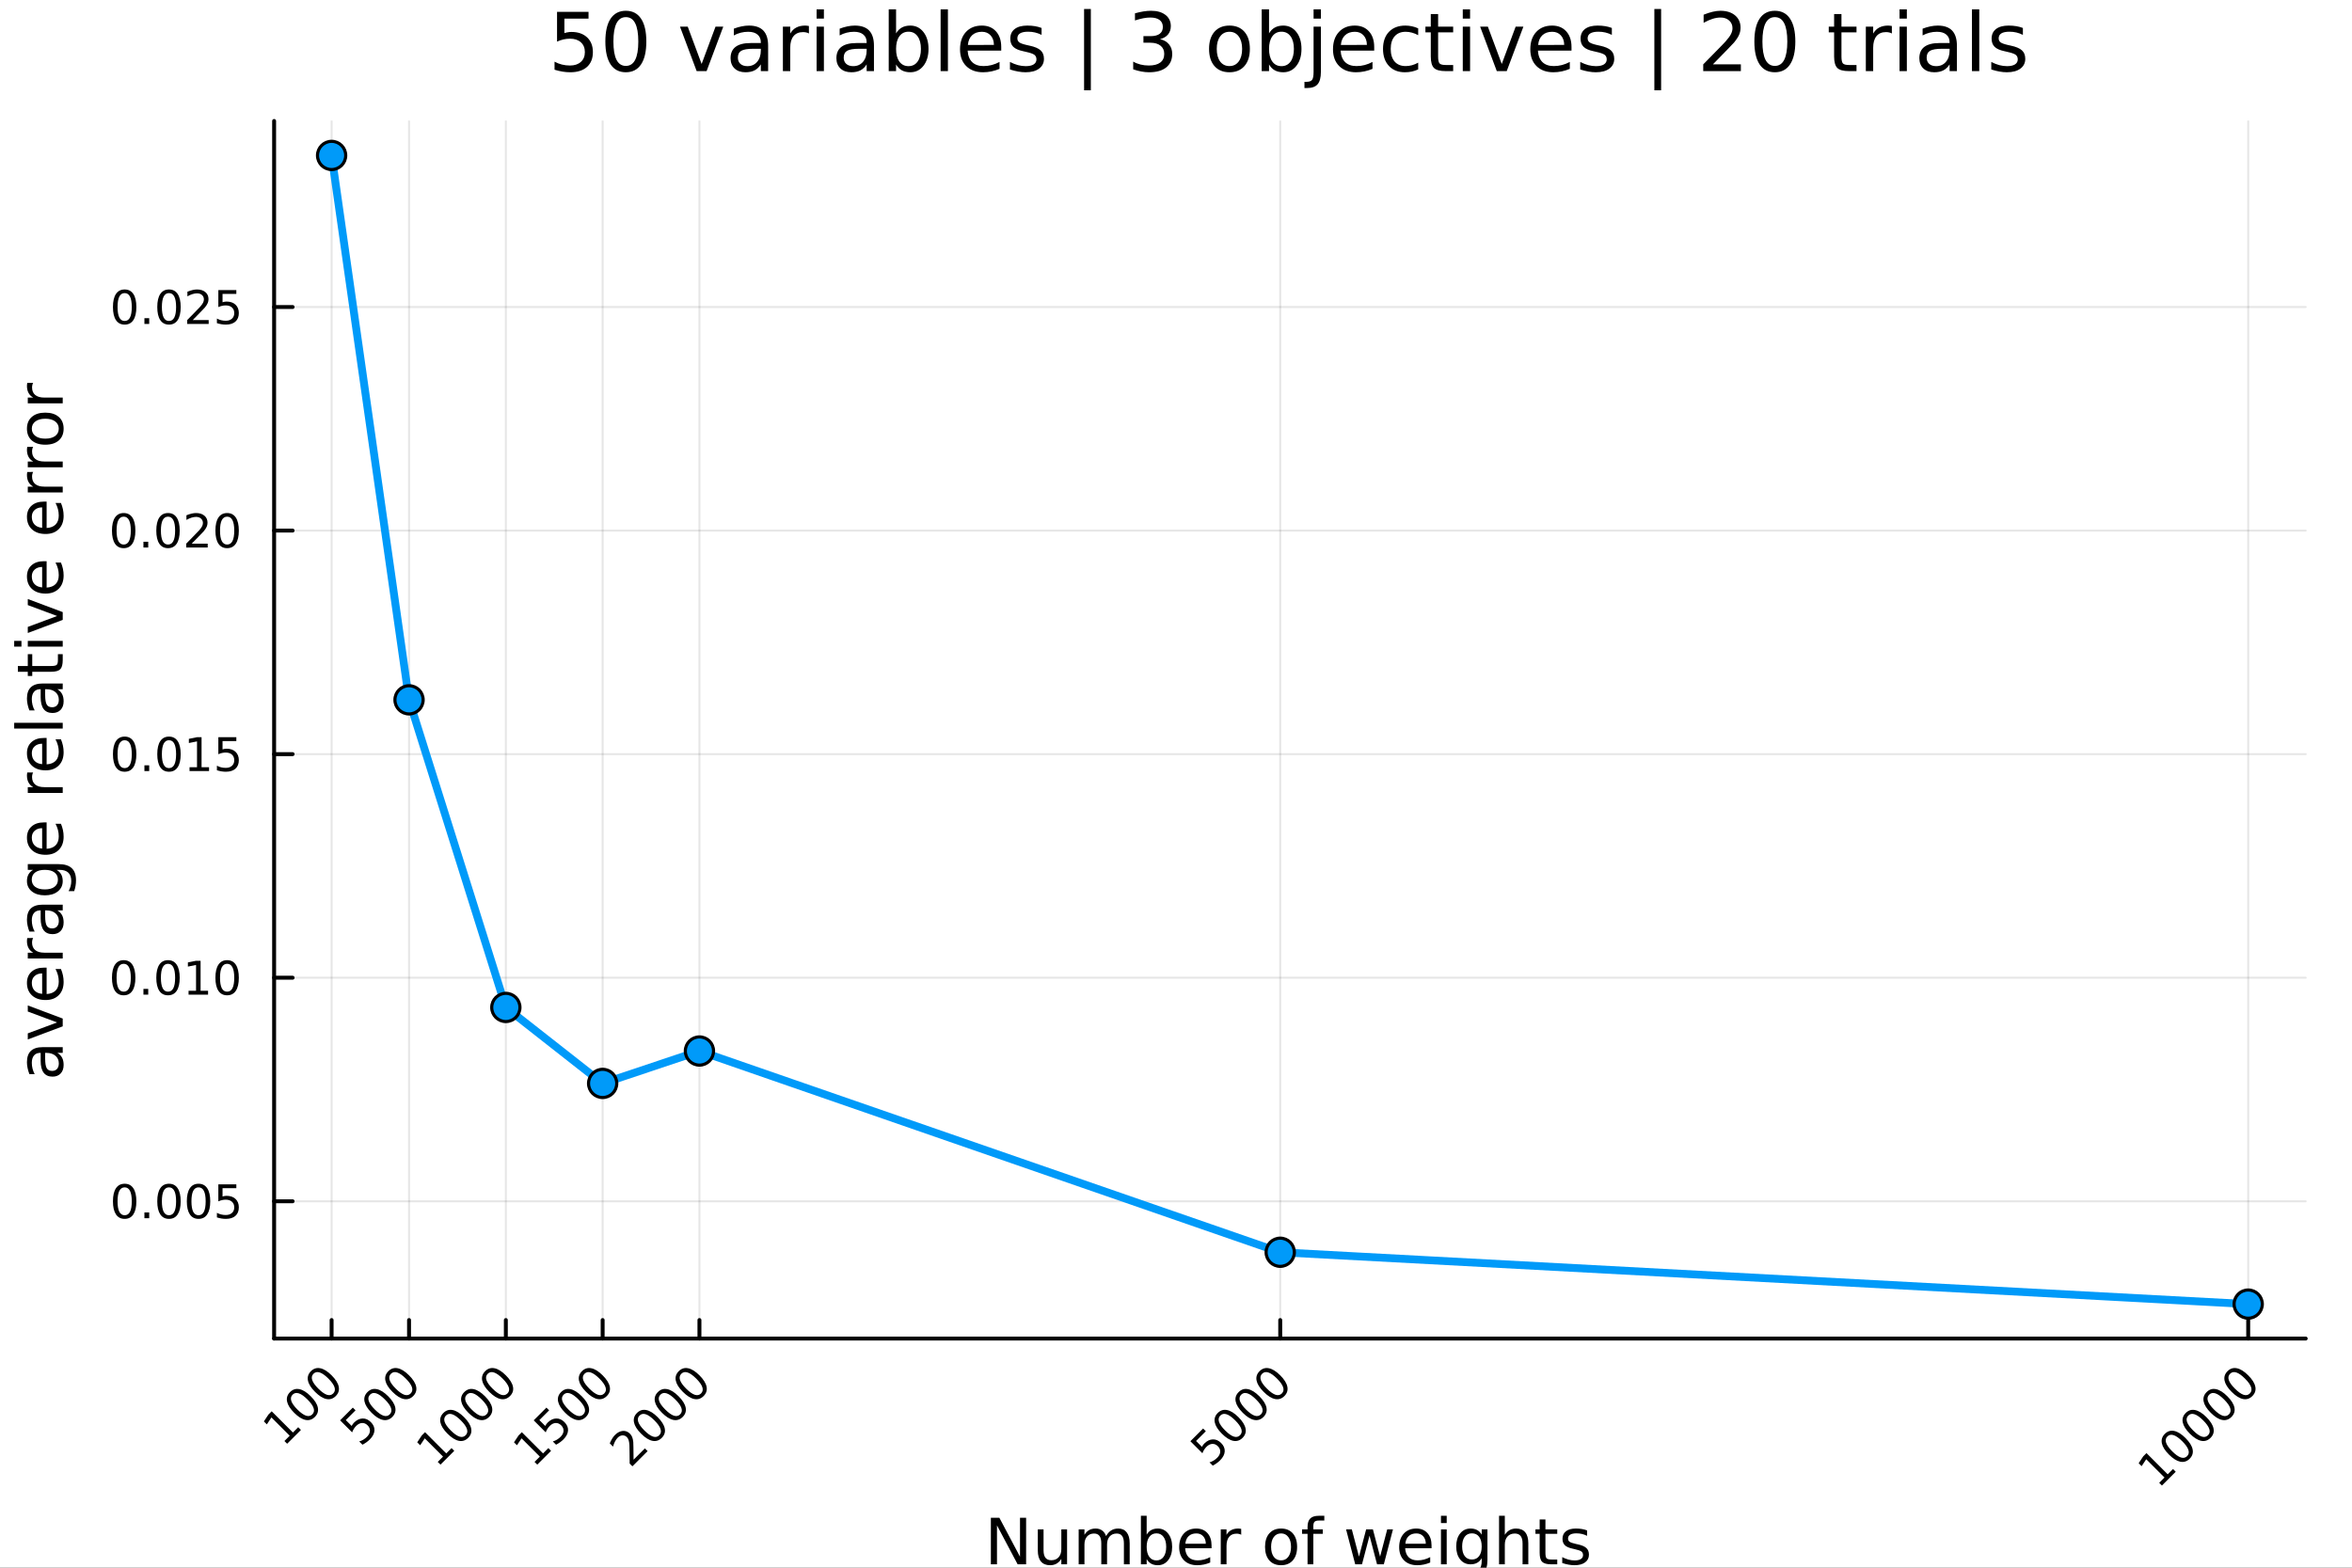 <svg xmlns="http://www.w3.org/2000/svg" xmlns:xlink="http://www.w3.org/1999/xlink" width="600" height="400" viewBox="0 0 2400 1600">
<rect x="0" y="0" width="2400" height="1600" fill="#333333" stroke="none"/>
<defs>
  <clipPath id="clip250">
    <rect x="0" y="0" width="2400" height="1600"></rect>
  </clipPath>
</defs>
<path clip-path="url(#clip250)" d="M0 1600 L2400 1600 L2400 8.88178e-14 L0 8.88178e-14  Z" fill="#ffffff" fill-rule="evenodd" fill-opacity="1"></path>
<defs>
  <clipPath id="clip251">
    <rect x="480" y="0" width="1681" height="1600"></rect>
  </clipPath>
</defs>
<path clip-path="url(#clip250)" d="M279.704 1366.15 L2352.76 1366.15 L2352.76 123.472 L279.704 123.472  Z" fill="#ffffff" fill-rule="evenodd" fill-opacity="1"></path>
<defs>
  <clipPath id="clip252">
    <rect x="279" y="123" width="2074" height="1244"></rect>
  </clipPath>
</defs>
<polyline clip-path="url(#clip252)" style="stroke:#000000; stroke-linecap:round; stroke-linejoin:round; stroke-width:2; stroke-opacity:0.1; fill:none" points="338.375,1366.15 338.375,123.472 "></polyline>
<polyline clip-path="url(#clip252)" style="stroke:#000000; stroke-linecap:round; stroke-linejoin:round; stroke-width:2; stroke-opacity:0.1; fill:none" points="417.394,1366.15 417.394,123.472 "></polyline>
<polyline clip-path="url(#clip252)" style="stroke:#000000; stroke-linecap:round; stroke-linejoin:round; stroke-width:2; stroke-opacity:0.1; fill:none" points="516.167,1366.15 516.167,123.472 "></polyline>
<polyline clip-path="url(#clip252)" style="stroke:#000000; stroke-linecap:round; stroke-linejoin:round; stroke-width:2; stroke-opacity:0.1; fill:none" points="614.94,1366.15 614.94,123.472 "></polyline>
<polyline clip-path="url(#clip252)" style="stroke:#000000; stroke-linecap:round; stroke-linejoin:round; stroke-width:2; stroke-opacity:0.1; fill:none" points="713.713,1366.15 713.713,123.472 "></polyline>
<polyline clip-path="url(#clip252)" style="stroke:#000000; stroke-linecap:round; stroke-linejoin:round; stroke-width:2; stroke-opacity:0.1; fill:none" points="1306.35,1366.15 1306.35,123.472 "></polyline>
<polyline clip-path="url(#clip252)" style="stroke:#000000; stroke-linecap:round; stroke-linejoin:round; stroke-width:2; stroke-opacity:0.1; fill:none" points="2294.08,1366.15 2294.08,123.472 "></polyline>
<polyline clip-path="url(#clip252)" style="stroke:#000000; stroke-linecap:round; stroke-linejoin:round; stroke-width:2; stroke-opacity:0.1; fill:none" points="279.704,1226.04 2352.76,1226.04 "></polyline>
<polyline clip-path="url(#clip252)" style="stroke:#000000; stroke-linecap:round; stroke-linejoin:round; stroke-width:2; stroke-opacity:0.1; fill:none" points="279.704,997.868 2352.76,997.868 "></polyline>
<polyline clip-path="url(#clip252)" style="stroke:#000000; stroke-linecap:round; stroke-linejoin:round; stroke-width:2; stroke-opacity:0.1; fill:none" points="279.704,769.692 2352.76,769.692 "></polyline>
<polyline clip-path="url(#clip252)" style="stroke:#000000; stroke-linecap:round; stroke-linejoin:round; stroke-width:2; stroke-opacity:0.1; fill:none" points="279.704,541.516 2352.76,541.516 "></polyline>
<polyline clip-path="url(#clip252)" style="stroke:#000000; stroke-linecap:round; stroke-linejoin:round; stroke-width:2; stroke-opacity:0.1; fill:none" points="279.704,313.34 2352.76,313.34 "></polyline>
<polyline clip-path="url(#clip250)" style="stroke:#000000; stroke-linecap:round; stroke-linejoin:round; stroke-width:4; stroke-opacity:1; fill:none" points="279.704,1366.15 2352.76,1366.15 "></polyline>
<polyline clip-path="url(#clip250)" style="stroke:#000000; stroke-linecap:round; stroke-linejoin:round; stroke-width:4; stroke-opacity:1; fill:none" points="338.375,1366.15 338.375,1347.25 "></polyline>
<polyline clip-path="url(#clip250)" style="stroke:#000000; stroke-linecap:round; stroke-linejoin:round; stroke-width:4; stroke-opacity:1; fill:none" points="417.394,1366.15 417.394,1347.25 "></polyline>
<polyline clip-path="url(#clip250)" style="stroke:#000000; stroke-linecap:round; stroke-linejoin:round; stroke-width:4; stroke-opacity:1; fill:none" points="516.167,1366.15 516.167,1347.25 "></polyline>
<polyline clip-path="url(#clip250)" style="stroke:#000000; stroke-linecap:round; stroke-linejoin:round; stroke-width:4; stroke-opacity:1; fill:none" points="614.94,1366.15 614.94,1347.25 "></polyline>
<polyline clip-path="url(#clip250)" style="stroke:#000000; stroke-linecap:round; stroke-linejoin:round; stroke-width:4; stroke-opacity:1; fill:none" points="713.713,1366.15 713.713,1347.25 "></polyline>
<polyline clip-path="url(#clip250)" style="stroke:#000000; stroke-linecap:round; stroke-linejoin:round; stroke-width:4; stroke-opacity:1; fill:none" points="1306.35,1366.15 1306.35,1347.25 "></polyline>
<polyline clip-path="url(#clip250)" style="stroke:#000000; stroke-linecap:round; stroke-linejoin:round; stroke-width:4; stroke-opacity:1; fill:none" points="2294.08,1366.15 2294.08,1347.25 "></polyline>
<path clip-path="url(#clip250)" d="M290.212 1470.71 L295.613 1465.31 L276.97 1446.67 L272.273 1453.72 L269.261 1450.71 L273.926 1443.69 L277.232 1440.38 L298.887 1462.04 L304.289 1456.64 L307.071 1459.42 L292.995 1473.5 L290.212 1470.71 Z" fill="#000000" fill-rule="nonzero" fill-opacity="1"></path><path clip-path="url(#clip250)" d="M298.56 1423.41 Q296.006 1425.96 297.234 1429.78 Q298.462 1433.56 303.503 1438.6 Q308.528 1443.62 312.325 1444.87 Q316.123 1446.08 318.676 1443.53 Q321.246 1440.96 320.018 1437.17 Q318.791 1433.36 313.766 1428.34 Q308.724 1423.29 304.927 1422.08 Q301.13 1420.84 298.56 1423.41 M295.941 1420.79 Q300.049 1416.68 305.467 1417.78 Q310.885 1418.84 317.072 1425.03 Q323.243 1431.2 324.323 1436.63 Q325.403 1442.04 321.295 1446.14 Q317.187 1450.25 311.769 1449.19 Q306.351 1448.09 300.18 1441.92 Q293.993 1435.73 292.913 1430.33 Q291.832 1424.9 295.941 1420.79 Z" fill="#000000" fill-rule="nonzero" fill-opacity="1"></path><path clip-path="url(#clip250)" d="M319.887 1402.08 Q317.334 1404.64 318.562 1408.45 Q319.789 1412.23 324.831 1417.27 Q329.856 1422.3 333.653 1423.54 Q337.45 1424.75 340.004 1422.2 Q342.574 1419.63 341.346 1415.85 Q340.118 1412.03 335.093 1407.01 Q330.052 1401.97 326.255 1400.76 Q322.457 1399.51 319.887 1402.08 M317.268 1399.46 Q321.377 1395.35 326.795 1396.45 Q332.213 1397.51 338.4 1403.7 Q344.571 1409.87 345.651 1415.31 Q346.731 1420.71 342.623 1424.82 Q338.514 1428.93 333.096 1427.86 Q327.679 1426.76 321.508 1420.59 Q315.321 1414.41 314.24 1409.01 Q313.16 1403.57 317.268 1399.46 Z" fill="#000000" fill-rule="nonzero" fill-opacity="1"></path><path clip-path="url(#clip250)" d="M347.035 1449.6 L360.015 1436.62 L362.798 1439.4 L352.846 1449.35 L358.837 1455.34 Q359.311 1454.38 359.917 1453.54 Q360.506 1452.69 361.227 1451.97 Q365.319 1447.88 369.951 1447.73 Q374.583 1447.58 378.413 1451.42 Q382.358 1455.36 382.096 1460.01 Q381.818 1464.64 377.349 1469.11 Q375.811 1470.65 373.945 1471.99 Q372.095 1473.32 369.869 1474.49 L366.546 1471.17 Q368.821 1470.5 370.786 1469.32 Q372.75 1468.14 374.501 1466.39 Q377.333 1463.56 377.496 1460.42 Q377.66 1457.27 375.107 1454.72 Q372.553 1452.17 369.411 1452.33 Q366.268 1452.5 363.436 1455.33 Q362.11 1456.65 361.079 1458.27 Q360.064 1459.88 359.311 1461.87 L347.035 1449.6 Z" fill="#000000" fill-rule="nonzero" fill-opacity="1"></path><path clip-path="url(#clip250)" d="M377.578 1423.41 Q375.025 1425.96 376.252 1429.78 Q377.48 1433.56 382.521 1438.6 Q387.546 1443.62 391.344 1444.87 Q395.141 1446.08 397.695 1443.53 Q400.265 1440.96 399.037 1437.17 Q397.809 1433.36 392.784 1428.34 Q387.743 1423.29 383.945 1422.08 Q380.148 1420.84 377.578 1423.41 M374.959 1420.79 Q379.068 1416.68 384.486 1417.78 Q389.903 1418.84 396.091 1425.03 Q402.261 1431.2 403.342 1436.63 Q404.422 1442.04 400.314 1446.14 Q396.205 1450.25 390.787 1449.19 Q385.37 1448.09 379.199 1441.92 Q373.012 1435.73 371.931 1430.33 Q370.851 1424.9 374.959 1420.79 Z" fill="#000000" fill-rule="nonzero" fill-opacity="1"></path><path clip-path="url(#clip250)" d="M398.906 1402.08 Q396.353 1404.64 397.58 1408.45 Q398.808 1412.23 403.849 1417.27 Q408.874 1422.3 412.672 1423.54 Q416.469 1424.75 419.022 1422.2 Q421.592 1419.63 420.365 1415.85 Q419.137 1412.03 414.112 1407.01 Q409.071 1401.97 405.273 1400.76 Q401.476 1399.51 398.906 1402.08 M396.287 1399.46 Q400.395 1395.35 405.813 1396.45 Q411.231 1397.51 417.418 1403.7 Q423.589 1409.87 424.669 1415.31 Q425.75 1420.71 421.641 1424.82 Q417.533 1428.93 412.115 1427.86 Q406.697 1426.76 400.526 1420.59 Q394.339 1414.41 393.259 1409.01 Q392.179 1403.57 396.287 1399.46 Z" fill="#000000" fill-rule="nonzero" fill-opacity="1"></path><path clip-path="url(#clip250)" d="M446.676 1492.04 L452.078 1486.64 L433.434 1468 L428.737 1475.05 L425.725 1472.04 L430.39 1465.02 L433.696 1461.71 L455.351 1483.37 L460.753 1477.96 L463.535 1480.75 L449.459 1494.82 L446.676 1492.04 Z" fill="#000000" fill-rule="nonzero" fill-opacity="1"></path><path clip-path="url(#clip250)" d="M455.024 1444.74 Q452.47 1447.29 453.698 1451.1 Q454.926 1454.89 459.967 1459.93 Q464.992 1464.95 468.789 1466.2 Q472.587 1467.41 475.14 1464.85 Q477.71 1462.28 476.482 1458.5 Q475.255 1454.69 470.23 1449.66 Q465.188 1444.62 461.391 1443.41 Q457.594 1442.17 455.024 1444.74 M452.405 1442.12 Q456.513 1438.01 461.931 1439.11 Q467.349 1440.17 473.536 1446.36 Q479.707 1452.53 480.787 1457.96 Q481.868 1463.36 477.759 1467.47 Q473.651 1471.58 468.233 1470.52 Q462.815 1469.42 456.644 1463.25 Q450.457 1457.06 449.377 1451.66 Q448.297 1446.23 452.405 1442.12 Z" fill="#000000" fill-rule="nonzero" fill-opacity="1"></path><path clip-path="url(#clip250)" d="M476.351 1423.41 Q473.798 1425.96 475.026 1429.78 Q476.253 1433.56 481.295 1438.6 Q486.32 1443.62 490.117 1444.87 Q493.914 1446.08 496.468 1443.53 Q499.038 1440.96 497.81 1437.17 Q496.582 1433.36 491.557 1428.34 Q486.516 1423.29 482.719 1422.08 Q478.921 1420.84 476.351 1423.41 M473.733 1420.79 Q477.841 1416.68 483.259 1417.78 Q488.677 1418.84 494.864 1425.03 Q501.035 1431.2 502.115 1436.63 Q503.195 1442.04 499.087 1446.14 Q494.978 1450.25 489.561 1449.19 Q484.143 1448.09 477.972 1441.92 Q471.785 1435.73 470.704 1430.33 Q469.624 1424.9 473.733 1420.79 Z" fill="#000000" fill-rule="nonzero" fill-opacity="1"></path><path clip-path="url(#clip250)" d="M497.679 1402.08 Q495.126 1404.64 496.353 1408.45 Q497.581 1412.23 502.622 1417.27 Q507.647 1422.3 511.445 1423.54 Q515.242 1424.75 517.796 1422.2 Q520.365 1419.63 519.138 1415.85 Q517.91 1412.03 512.885 1407.01 Q507.844 1401.97 504.046 1400.76 Q500.249 1399.51 497.679 1402.08 M495.06 1399.46 Q499.169 1395.35 504.587 1396.45 Q510.004 1397.51 516.192 1403.7 Q522.362 1409.87 523.443 1415.31 Q524.523 1420.71 520.414 1424.82 Q516.306 1428.93 510.888 1427.86 Q505.47 1426.76 499.3 1420.59 Q493.112 1414.41 492.032 1409.01 Q490.952 1403.57 495.06 1399.46 Z" fill="#000000" fill-rule="nonzero" fill-opacity="1"></path><path clip-path="url(#clip250)" d="M545.449 1492.04 L550.851 1486.64 L532.207 1468 L527.51 1475.05 L524.498 1472.04 L529.163 1465.02 L532.469 1461.71 L554.124 1483.37 L559.526 1477.96 L562.308 1480.75 L548.232 1494.82 L545.449 1492.04 Z" fill="#000000" fill-rule="nonzero" fill-opacity="1"></path><path clip-path="url(#clip250)" d="M544.582 1449.6 L557.562 1436.62 L560.344 1439.4 L550.392 1449.35 L556.383 1455.34 Q556.858 1454.38 557.463 1453.54 Q558.053 1452.69 558.773 1451.97 Q562.865 1447.88 567.497 1447.73 Q572.129 1447.58 575.959 1451.42 Q579.904 1455.36 579.642 1460.01 Q579.364 1464.64 574.896 1469.11 Q573.357 1470.65 571.491 1471.99 Q569.641 1473.32 567.415 1474.49 L564.093 1471.17 Q566.368 1470.5 568.332 1469.32 Q570.296 1468.14 572.047 1466.39 Q574.879 1463.56 575.043 1460.42 Q575.207 1457.27 572.653 1454.72 Q570.1 1452.17 566.957 1452.33 Q563.814 1452.5 560.983 1455.33 Q559.657 1456.65 558.626 1458.27 Q557.611 1459.88 556.858 1461.87 L544.582 1449.6 Z" fill="#000000" fill-rule="nonzero" fill-opacity="1"></path><path clip-path="url(#clip250)" d="M575.125 1423.41 Q572.571 1425.96 573.799 1429.78 Q575.026 1433.56 580.068 1438.6 Q585.093 1443.62 588.89 1444.87 Q592.688 1446.08 595.241 1443.53 Q597.811 1440.96 596.583 1437.17 Q595.356 1433.36 590.331 1428.34 Q585.289 1423.29 581.492 1422.08 Q577.694 1420.84 575.125 1423.41 M572.506 1420.79 Q576.614 1416.68 582.032 1417.78 Q587.45 1418.84 593.637 1425.03 Q599.808 1431.2 600.888 1436.63 Q601.968 1442.04 597.86 1446.14 Q593.752 1450.25 588.334 1449.19 Q582.916 1448.09 576.745 1441.92 Q570.558 1435.73 569.478 1430.33 Q568.397 1424.9 572.506 1420.79 Z" fill="#000000" fill-rule="nonzero" fill-opacity="1"></path><path clip-path="url(#clip250)" d="M596.452 1402.08 Q593.899 1404.64 595.127 1408.45 Q596.354 1412.23 601.396 1417.27 Q606.421 1422.3 610.218 1423.54 Q614.015 1424.75 616.569 1422.2 Q619.139 1419.63 617.911 1415.85 Q616.683 1412.03 611.658 1407.01 Q606.617 1401.97 602.82 1400.76 Q599.022 1399.51 596.452 1402.08 M593.833 1399.46 Q597.942 1395.35 603.36 1396.45 Q608.778 1397.51 614.965 1403.7 Q621.135 1409.87 622.216 1415.31 Q623.296 1420.71 619.188 1424.82 Q615.079 1428.93 609.661 1427.86 Q604.244 1426.76 598.073 1420.59 Q591.886 1414.41 590.805 1409.01 Q589.725 1403.57 593.833 1399.46 Z" fill="#000000" fill-rule="nonzero" fill-opacity="1"></path><path clip-path="url(#clip250)" d="M646.498 1489.77 L658.037 1478.23 L660.82 1481.01 L645.303 1496.53 L642.52 1493.74 Q642.455 1489.91 642.422 1483.4 Q642.389 1476.85 642.275 1475.07 Q642.078 1471.7 641.473 1469.85 Q640.867 1467.96 639.672 1466.77 Q637.724 1464.82 635.122 1464.97 Q632.536 1465.1 630.342 1467.29 Q628.787 1468.85 627.592 1471.12 Q626.414 1473.38 625.546 1476.44 L622.207 1473.1 Q623.402 1470.3 624.728 1468.16 Q626.054 1466.02 627.494 1464.58 Q631.292 1460.78 635.449 1460.42 Q639.607 1460.06 642.782 1463.23 Q644.288 1464.74 645.074 1466.67 Q645.859 1468.57 646.203 1471.89 Q646.269 1472.78 646.35 1477.24 Q646.416 1481.7 646.498 1489.77 Z" fill="#000000" fill-rule="nonzero" fill-opacity="1"></path><path clip-path="url(#clip250)" d="M652.57 1444.74 Q650.017 1447.29 651.244 1451.1 Q652.472 1454.89 657.513 1459.93 Q662.538 1464.95 666.336 1466.2 Q670.133 1467.41 672.687 1464.85 Q675.256 1462.28 674.029 1458.5 Q672.801 1454.69 667.776 1449.66 Q662.735 1444.62 658.937 1443.41 Q655.14 1442.17 652.57 1444.74 M649.951 1442.12 Q654.06 1438.01 659.478 1439.11 Q664.895 1440.17 671.083 1446.36 Q677.253 1452.53 678.334 1457.96 Q679.414 1463.36 675.306 1467.47 Q671.197 1471.58 665.779 1470.52 Q660.361 1469.42 654.191 1463.25 Q648.004 1457.06 646.923 1451.66 Q645.843 1446.23 649.951 1442.12 Z" fill="#000000" fill-rule="nonzero" fill-opacity="1"></path><path clip-path="url(#clip250)" d="M673.898 1423.41 Q671.344 1425.96 672.572 1429.78 Q673.8 1433.56 678.841 1438.6 Q683.866 1443.62 687.663 1444.87 Q691.461 1446.08 694.014 1443.53 Q696.584 1440.96 695.357 1437.17 Q694.129 1433.36 689.104 1428.34 Q684.063 1423.29 680.265 1422.08 Q676.468 1420.84 673.898 1423.41 M671.279 1420.79 Q675.387 1416.68 680.805 1417.78 Q686.223 1418.84 692.41 1425.03 Q698.581 1431.2 699.661 1436.63 Q700.742 1442.04 696.633 1446.14 Q692.525 1450.25 687.107 1449.19 Q681.689 1448.09 675.518 1441.92 Q669.331 1435.73 668.251 1430.33 Q667.171 1424.9 671.279 1420.79 Z" fill="#000000" fill-rule="nonzero" fill-opacity="1"></path><path clip-path="url(#clip250)" d="M695.226 1402.08 Q692.672 1404.64 693.9 1408.45 Q695.127 1412.23 700.169 1417.27 Q705.194 1422.3 708.991 1423.54 Q712.789 1424.75 715.342 1422.2 Q717.912 1419.63 716.684 1415.85 Q715.457 1412.03 710.432 1407.01 Q705.39 1401.97 701.593 1400.76 Q697.795 1399.51 695.226 1402.08 M692.607 1399.46 Q696.715 1395.35 702.133 1396.45 Q707.551 1397.51 713.738 1403.7 Q719.909 1409.87 720.989 1415.31 Q722.069 1420.71 717.961 1424.82 Q713.852 1428.93 708.435 1427.86 Q703.017 1426.76 696.846 1420.59 Q690.659 1414.41 689.579 1409.01 Q688.498 1403.57 692.607 1399.46 Z" fill="#000000" fill-rule="nonzero" fill-opacity="1"></path><path clip-path="url(#clip250)" d="M1214.67 1470.93 L1227.65 1457.95 L1230.43 1460.73 L1220.48 1470.68 L1226.47 1476.67 Q1226.94 1475.71 1227.55 1474.87 Q1228.14 1474.02 1228.86 1473.3 Q1232.95 1469.21 1237.58 1469.06 Q1242.21 1468.91 1246.04 1472.74 Q1249.99 1476.69 1249.73 1481.34 Q1249.45 1485.97 1244.98 1490.44 Q1243.44 1491.98 1241.58 1493.32 Q1239.73 1494.64 1237.5 1495.82 L1234.18 1492.5 Q1236.45 1491.83 1238.42 1490.65 Q1240.38 1489.47 1242.13 1487.72 Q1244.96 1484.89 1245.13 1481.75 Q1245.29 1478.6 1242.74 1476.05 Q1240.18 1473.5 1237.04 1473.66 Q1233.9 1473.82 1231.07 1476.65 Q1229.74 1477.98 1228.71 1479.6 Q1227.7 1481.21 1226.94 1483.2 L1214.67 1470.93 Z" fill="#000000" fill-rule="nonzero" fill-opacity="1"></path><path clip-path="url(#clip250)" d="M1245.21 1444.74 Q1242.66 1447.29 1243.88 1451.1 Q1245.11 1454.89 1250.15 1459.93 Q1255.18 1464.95 1258.98 1466.2 Q1262.77 1467.41 1265.33 1464.85 Q1267.9 1462.28 1266.67 1458.5 Q1265.44 1454.69 1260.42 1449.66 Q1255.37 1444.62 1251.58 1443.41 Q1247.78 1442.17 1245.21 1444.74 M1242.59 1442.12 Q1246.7 1438.01 1252.12 1439.11 Q1257.53 1440.17 1263.72 1446.36 Q1269.89 1452.53 1270.97 1457.96 Q1272.05 1463.36 1267.94 1467.47 Q1263.84 1471.58 1258.42 1470.52 Q1253 1469.42 1246.83 1463.25 Q1240.64 1457.06 1239.56 1451.66 Q1238.48 1446.23 1242.59 1442.12 Z" fill="#000000" fill-rule="nonzero" fill-opacity="1"></path><path clip-path="url(#clip250)" d="M1266.54 1423.41 Q1263.98 1425.96 1265.21 1429.78 Q1266.44 1433.56 1271.48 1438.6 Q1276.51 1443.62 1280.3 1444.87 Q1284.1 1446.08 1286.65 1443.53 Q1289.22 1440.96 1288 1437.17 Q1286.77 1433.36 1281.74 1428.34 Q1276.7 1423.29 1272.9 1422.08 Q1269.11 1420.84 1266.54 1423.41 M1263.92 1420.79 Q1268.03 1416.68 1273.44 1417.78 Q1278.86 1418.84 1285.05 1425.03 Q1291.22 1431.2 1292.3 1436.63 Q1293.38 1442.04 1289.27 1446.14 Q1285.16 1450.25 1279.75 1449.19 Q1274.33 1448.09 1268.16 1441.92 Q1261.97 1435.73 1260.89 1430.33 Q1259.81 1424.9 1263.92 1420.79 Z" fill="#000000" fill-rule="nonzero" fill-opacity="1"></path><path clip-path="url(#clip250)" d="M1287.86 1402.08 Q1285.31 1404.64 1286.54 1408.45 Q1287.77 1412.23 1292.81 1417.27 Q1297.83 1422.3 1301.63 1423.54 Q1305.43 1424.75 1307.98 1422.2 Q1310.55 1419.63 1309.32 1415.85 Q1308.1 1412.03 1303.07 1407.01 Q1298.03 1401.97 1294.23 1400.76 Q1290.43 1399.51 1287.86 1402.08 M1285.25 1399.46 Q1289.35 1395.35 1294.77 1396.45 Q1300.19 1397.51 1306.38 1403.7 Q1312.55 1409.87 1313.63 1415.31 Q1314.71 1420.71 1310.6 1424.82 Q1306.49 1428.93 1301.07 1427.86 Q1295.66 1426.76 1289.49 1420.59 Q1283.3 1414.41 1282.22 1409.01 Q1281.14 1403.57 1285.25 1399.46 Z" fill="#000000" fill-rule="nonzero" fill-opacity="1"></path><path clip-path="url(#clip250)" d="M2203.27 1513.37 L2208.67 1507.97 L2190.02 1489.32 L2185.33 1496.38 L2182.31 1493.37 L2186.98 1486.34 L2190.29 1483.04 L2211.94 1504.69 L2217.34 1499.29 L2220.13 1502.07 L2206.05 1516.15 L2203.27 1513.37 Z" fill="#000000" fill-rule="nonzero" fill-opacity="1"></path><path clip-path="url(#clip250)" d="M2211.61 1466.06 Q2209.06 1468.62 2210.29 1472.43 Q2211.52 1476.21 2216.56 1481.25 Q2221.58 1486.28 2225.38 1487.52 Q2229.18 1488.73 2231.73 1486.18 Q2234.3 1483.61 2233.07 1479.83 Q2231.84 1476.02 2226.82 1470.99 Q2221.78 1465.95 2217.98 1464.74 Q2214.18 1463.49 2211.61 1466.06 M2208.99 1463.45 Q2213.1 1459.34 2218.52 1460.43 Q2223.94 1461.5 2230.13 1467.69 Q2236.3 1473.86 2237.38 1479.29 Q2238.46 1484.69 2234.35 1488.8 Q2230.24 1492.91 2224.82 1491.84 Q2219.41 1490.75 2213.23 1484.58 Q2207.05 1478.39 2205.97 1472.99 Q2204.89 1467.55 2208.99 1463.45 Z" fill="#000000" fill-rule="nonzero" fill-opacity="1"></path><path clip-path="url(#clip250)" d="M2232.94 1444.74 Q2230.39 1447.29 2231.62 1451.1 Q2232.84 1454.89 2237.88 1459.93 Q2242.91 1464.95 2246.71 1466.2 Q2250.5 1467.41 2253.06 1464.85 Q2255.63 1462.28 2254.4 1458.5 Q2253.17 1454.69 2248.15 1449.66 Q2243.11 1444.62 2239.31 1443.41 Q2235.51 1442.17 2232.94 1444.74 M2230.32 1442.12 Q2234.43 1438.01 2239.85 1439.11 Q2245.27 1440.17 2251.45 1446.36 Q2257.62 1452.53 2258.7 1457.96 Q2259.79 1463.36 2255.68 1467.47 Q2251.57 1471.58 2246.15 1470.52 Q2240.73 1469.42 2234.56 1463.25 Q2228.37 1457.06 2227.29 1451.66 Q2226.21 1446.23 2230.32 1442.12 Z" fill="#000000" fill-rule="nonzero" fill-opacity="1"></path><path clip-path="url(#clip250)" d="M2254.27 1423.41 Q2251.72 1425.96 2252.94 1429.78 Q2254.17 1433.56 2259.21 1438.6 Q2264.24 1443.62 2268.03 1444.87 Q2271.83 1446.08 2274.39 1443.53 Q2276.96 1440.96 2275.73 1437.17 Q2274.5 1433.36 2269.48 1428.34 Q2264.43 1423.29 2260.64 1422.08 Q2256.84 1420.84 2254.27 1423.41 M2251.65 1420.79 Q2255.76 1416.68 2261.18 1417.78 Q2266.59 1418.84 2272.78 1425.03 Q2278.95 1431.2 2280.03 1436.63 Q2281.11 1442.04 2277 1446.14 Q2272.9 1450.25 2267.48 1449.19 Q2262.06 1448.09 2255.89 1441.92 Q2249.7 1435.73 2248.62 1430.33 Q2247.54 1424.9 2251.65 1420.79 Z" fill="#000000" fill-rule="nonzero" fill-opacity="1"></path><path clip-path="url(#clip250)" d="M2275.6 1402.08 Q2273.04 1404.64 2274.27 1408.45 Q2275.5 1412.23 2280.54 1417.27 Q2285.57 1422.3 2289.36 1423.54 Q2293.16 1424.75 2295.71 1422.2 Q2298.28 1419.63 2297.06 1415.85 Q2295.83 1412.03 2290.8 1407.01 Q2285.76 1401.97 2281.96 1400.76 Q2278.17 1399.51 2275.6 1402.08 M2272.98 1399.46 Q2277.09 1395.35 2282.5 1396.45 Q2287.92 1397.51 2294.11 1403.7 Q2300.28 1409.87 2301.36 1415.31 Q2302.44 1420.71 2298.33 1424.82 Q2294.22 1428.93 2288.81 1427.86 Q2283.39 1426.76 2277.22 1420.59 Q2271.03 1414.41 2269.95 1409.01 Q2268.87 1403.57 2272.98 1399.46 Z" fill="#000000" fill-rule="nonzero" fill-opacity="1"></path><path clip-path="url(#clip250)" d="M1011.09 1549.04 L1019.75 1549.04 L1040.82 1588.79 L1040.82 1549.04 L1047.06 1549.04 L1047.06 1596.56 L1038.4 1596.56 L1017.33 1556.81 L1017.33 1596.56 L1011.09 1596.56 L1011.09 1549.04 Z" fill="#000000" fill-rule="nonzero" fill-opacity="1"></path><path clip-path="url(#clip250)" d="M1058.99 1582.49 L1058.99 1560.91 L1064.85 1560.91 L1064.85 1582.27 Q1064.85 1587.33 1066.82 1589.88 Q1068.79 1592.39 1072.74 1592.39 Q1077.48 1592.39 1080.22 1589.37 Q1082.99 1586.34 1082.99 1581.12 L1082.99 1560.91 L1088.85 1560.91 L1088.85 1596.56 L1082.99 1596.56 L1082.99 1591.08 Q1080.86 1594.33 1078.03 1595.92 Q1075.22 1597.48 1071.5 1597.48 Q1065.36 1597.48 1062.17 1593.66 Q1058.99 1589.84 1058.99 1582.49 M1073.73 1560.05 L1073.73 1560.05 Z" fill="#000000" fill-rule="nonzero" fill-opacity="1"></path><path clip-path="url(#clip250)" d="M1128.66 1567.75 Q1130.86 1563.81 1133.92 1561.93 Q1136.97 1560.05 1141.11 1560.05 Q1146.68 1560.05 1149.7 1563.97 Q1152.73 1567.85 1152.73 1575.04 L1152.73 1596.56 L1146.84 1596.56 L1146.84 1575.23 Q1146.84 1570.11 1145.02 1567.63 Q1143.21 1565.14 1139.49 1565.14 Q1134.93 1565.14 1132.29 1568.17 Q1129.65 1571.19 1129.65 1576.41 L1129.65 1596.56 L1123.76 1596.56 L1123.76 1575.23 Q1123.76 1570.08 1121.95 1567.63 Q1120.13 1565.14 1116.35 1565.14 Q1111.86 1565.14 1109.22 1568.2 Q1106.58 1571.22 1106.58 1576.41 L1106.58 1596.56 L1100.69 1596.56 L1100.69 1560.91 L1106.58 1560.91 L1106.58 1566.45 Q1108.58 1563.17 1111.38 1561.61 Q1114.18 1560.05 1118.03 1560.05 Q1121.92 1560.05 1124.62 1562.03 Q1127.36 1564 1128.66 1567.75 Z" fill="#000000" fill-rule="nonzero" fill-opacity="1"></path><path clip-path="url(#clip250)" d="M1190 1578.77 Q1190 1572.31 1187.32 1568.65 Q1184.68 1564.95 1180.04 1564.95 Q1175.39 1564.95 1172.72 1568.65 Q1170.07 1572.31 1170.07 1578.77 Q1170.07 1585.23 1172.72 1588.92 Q1175.39 1592.58 1180.04 1592.58 Q1184.68 1592.58 1187.32 1588.92 Q1190 1585.23 1190 1578.77 M1170.07 1566.32 Q1171.92 1563.14 1174.72 1561.61 Q1177.55 1560.05 1181.47 1560.05 Q1187.96 1560.05 1192 1565.21 Q1196.08 1570.36 1196.08 1578.77 Q1196.08 1587.17 1192 1592.33 Q1187.96 1597.48 1181.47 1597.48 Q1177.55 1597.48 1174.72 1595.95 Q1171.92 1594.39 1170.07 1591.21 L1170.07 1596.56 L1164.19 1596.56 L1164.19 1547.03 L1170.07 1547.03 L1170.07 1566.32 Z" fill="#000000" fill-rule="nonzero" fill-opacity="1"></path><path clip-path="url(#clip250)" d="M1236.28 1577.27 L1236.28 1580.14 L1209.35 1580.14 Q1209.73 1586.18 1212.98 1589.37 Q1216.26 1592.52 1222.08 1592.52 Q1225.45 1592.52 1228.61 1591.69 Q1231.79 1590.86 1234.91 1589.21 L1234.91 1594.74 Q1231.76 1596.08 1228.45 1596.78 Q1225.14 1597.48 1221.73 1597.48 Q1213.2 1597.48 1208.2 1592.52 Q1203.24 1587.55 1203.24 1579.09 Q1203.24 1570.33 1207.95 1565.21 Q1212.69 1560.05 1220.71 1560.05 Q1227.91 1560.05 1232.08 1564.7 Q1236.28 1569.31 1236.28 1577.27 M1230.42 1575.55 Q1230.36 1570.75 1227.71 1567.88 Q1225.1 1565.02 1220.78 1565.02 Q1215.87 1565.02 1212.91 1567.79 Q1209.99 1570.56 1209.54 1575.58 L1230.42 1575.55 Z" fill="#000000" fill-rule="nonzero" fill-opacity="1"></path><path clip-path="url(#clip250)" d="M1266.55 1566.39 Q1265.56 1565.81 1264.38 1565.56 Q1263.24 1565.27 1261.83 1565.27 Q1256.87 1565.27 1254.2 1568.52 Q1251.55 1571.73 1251.55 1577.78 L1251.55 1596.56 L1245.67 1596.56 L1245.67 1560.91 L1251.55 1560.91 L1251.55 1566.45 Q1253.4 1563.2 1256.36 1561.64 Q1259.32 1560.05 1263.55 1560.05 Q1264.16 1560.05 1264.89 1560.15 Q1265.62 1560.21 1266.51 1560.37 L1266.55 1566.39 Z" fill="#000000" fill-rule="nonzero" fill-opacity="1"></path><path clip-path="url(#clip250)" d="M1307.22 1565.02 Q1302.51 1565.02 1299.77 1568.71 Q1297.04 1572.37 1297.04 1578.77 Q1297.04 1585.16 1299.74 1588.86 Q1302.48 1592.52 1307.22 1592.52 Q1311.9 1592.52 1314.64 1588.82 Q1317.38 1585.13 1317.38 1578.77 Q1317.38 1572.43 1314.64 1568.74 Q1311.9 1565.02 1307.22 1565.02 M1307.22 1560.05 Q1314.86 1560.05 1319.22 1565.02 Q1323.58 1569.98 1323.58 1578.77 Q1323.58 1587.52 1319.22 1592.52 Q1314.86 1597.48 1307.22 1597.48 Q1299.55 1597.48 1295.19 1592.52 Q1290.86 1587.52 1290.86 1578.77 Q1290.86 1569.98 1295.19 1565.02 Q1299.55 1560.05 1307.22 1560.05 Z" fill="#000000" fill-rule="nonzero" fill-opacity="1"></path><path clip-path="url(#clip250)" d="M1351.34 1547.03 L1351.34 1551.9 L1345.73 1551.9 Q1342.58 1551.9 1341.34 1553.18 Q1340.13 1554.45 1340.13 1557.76 L1340.13 1560.91 L1349.78 1560.91 L1349.78 1565.46 L1340.13 1565.46 L1340.13 1596.56 L1334.24 1596.56 L1334.24 1565.46 L1328.64 1565.46 L1328.64 1560.91 L1334.24 1560.91 L1334.24 1558.43 Q1334.24 1552.48 1337.01 1549.77 Q1339.78 1547.03 1345.8 1547.03 L1351.34 1547.03 Z" fill="#000000" fill-rule="nonzero" fill-opacity="1"></path><path clip-path="url(#clip250)" d="M1373.55 1560.91 L1379.41 1560.91 L1386.73 1588.73 L1394.02 1560.91 L1400.93 1560.91 L1408.25 1588.73 L1415.53 1560.91 L1421.39 1560.91 L1412.07 1596.56 L1405.16 1596.56 L1397.49 1567.34 L1389.79 1596.56 L1382.88 1596.56 L1373.55 1560.91 Z" fill="#000000" fill-rule="nonzero" fill-opacity="1"></path><path clip-path="url(#clip250)" d="M1460.76 1577.27 L1460.76 1580.14 L1433.84 1580.14 Q1434.22 1586.18 1437.46 1589.37 Q1440.74 1592.52 1446.57 1592.52 Q1449.94 1592.52 1453.09 1591.69 Q1456.28 1590.86 1459.39 1589.21 L1459.39 1594.74 Q1456.24 1596.08 1452.93 1596.78 Q1449.62 1597.48 1446.22 1597.48 Q1437.69 1597.48 1432.69 1592.52 Q1427.73 1587.55 1427.73 1579.09 Q1427.73 1570.33 1432.44 1565.21 Q1437.18 1560.05 1445.2 1560.05 Q1452.39 1560.05 1456.56 1564.7 Q1460.76 1569.31 1460.76 1577.27 M1454.91 1575.55 Q1454.84 1570.75 1452.2 1567.88 Q1449.59 1565.02 1445.26 1565.02 Q1440.36 1565.02 1437.4 1567.79 Q1434.47 1570.56 1434.03 1575.58 L1454.91 1575.55 Z" fill="#000000" fill-rule="nonzero" fill-opacity="1"></path><path clip-path="url(#clip250)" d="M1470.38 1560.91 L1476.23 1560.91 L1476.23 1596.56 L1470.38 1596.56 L1470.38 1560.91 M1470.38 1547.03 L1476.23 1547.03 L1476.23 1554.45 L1470.38 1554.45 L1470.38 1547.03 Z" fill="#000000" fill-rule="nonzero" fill-opacity="1"></path><path clip-path="url(#clip250)" d="M1511.94 1578.32 Q1511.94 1571.96 1509.3 1568.45 Q1506.69 1564.95 1501.95 1564.95 Q1497.24 1564.95 1494.6 1568.45 Q1491.99 1571.96 1491.99 1578.32 Q1491.99 1584.66 1494.6 1588.16 Q1497.24 1591.66 1501.95 1591.66 Q1506.69 1591.66 1509.3 1588.16 Q1511.94 1584.66 1511.94 1578.32 M1517.8 1592.13 Q1517.8 1601.24 1513.76 1605.66 Q1509.72 1610.12 1501.38 1610.12 Q1498.29 1610.12 1495.55 1609.64 Q1492.81 1609.2 1490.24 1608.24 L1490.24 1602.54 Q1492.81 1603.94 1495.33 1604.61 Q1497.84 1605.28 1500.45 1605.28 Q1506.21 1605.28 1509.08 1602.26 Q1511.94 1599.26 1511.94 1593.19 L1511.94 1590.29 Q1510.13 1593.44 1507.3 1595 Q1504.46 1596.56 1500.52 1596.56 Q1493.96 1596.56 1489.95 1591.56 Q1485.94 1586.56 1485.94 1578.32 Q1485.94 1570.05 1489.95 1565.05 Q1493.96 1560.05 1500.52 1560.05 Q1504.46 1560.05 1507.3 1561.61 Q1510.13 1563.17 1511.94 1566.32 L1511.94 1560.91 L1517.8 1560.91 L1517.8 1592.13 Z" fill="#000000" fill-rule="nonzero" fill-opacity="1"></path><path clip-path="url(#clip250)" d="M1559.5 1575.04 L1559.5 1596.56 L1553.64 1596.56 L1553.64 1575.23 Q1553.64 1570.17 1551.67 1567.66 Q1549.69 1565.14 1545.75 1565.14 Q1541 1565.14 1538.27 1568.17 Q1535.53 1571.19 1535.53 1576.41 L1535.53 1596.56 L1529.64 1596.56 L1529.64 1547.03 L1535.53 1547.03 L1535.53 1566.45 Q1537.63 1563.23 1540.46 1561.64 Q1543.33 1560.05 1547.05 1560.05 Q1553.19 1560.05 1556.34 1563.87 Q1559.5 1567.66 1559.5 1575.04 Z" fill="#000000" fill-rule="nonzero" fill-opacity="1"></path><path clip-path="url(#clip250)" d="M1576.97 1550.79 L1576.97 1560.91 L1589.03 1560.91 L1589.03 1565.46 L1576.97 1565.46 L1576.97 1584.81 Q1576.97 1589.17 1578.15 1590.42 Q1579.36 1591.66 1583.02 1591.66 L1589.03 1591.66 L1589.03 1596.56 L1583.02 1596.56 Q1576.24 1596.56 1573.66 1594.04 Q1571.08 1591.5 1571.08 1584.81 L1571.08 1565.46 L1566.78 1565.46 L1566.78 1560.91 L1571.08 1560.91 L1571.08 1550.79 L1576.97 1550.79 Z" fill="#000000" fill-rule="nonzero" fill-opacity="1"></path><path clip-path="url(#clip250)" d="M1619.46 1561.96 L1619.46 1567.5 Q1616.98 1566.23 1614.3 1565.59 Q1611.63 1564.95 1608.77 1564.95 Q1604.41 1564.95 1602.21 1566.29 Q1600.04 1567.63 1600.04 1570.3 Q1600.04 1572.34 1601.6 1573.52 Q1603.16 1574.66 1607.87 1575.71 L1609.88 1576.16 Q1616.12 1577.49 1618.73 1579.94 Q1621.37 1582.36 1621.37 1586.72 Q1621.37 1591.69 1617.42 1594.59 Q1613.51 1597.48 1606.63 1597.48 Q1603.77 1597.48 1600.65 1596.91 Q1597.56 1596.37 1594.12 1595.25 L1594.12 1589.21 Q1597.37 1590.89 1600.52 1591.75 Q1603.67 1592.58 1606.76 1592.58 Q1610.9 1592.58 1613.13 1591.18 Q1615.35 1589.75 1615.35 1587.17 Q1615.35 1584.78 1613.73 1583.51 Q1612.14 1582.24 1606.7 1581.06 L1604.66 1580.58 Q1599.22 1579.44 1596.8 1577.08 Q1594.38 1574.69 1594.38 1570.56 Q1594.38 1565.53 1597.94 1562.79 Q1601.51 1560.05 1608.07 1560.05 Q1611.31 1560.05 1614.18 1560.53 Q1617.04 1561.01 1619.46 1561.96 Z" fill="#000000" fill-rule="nonzero" fill-opacity="1"></path><polyline clip-path="url(#clip250)" style="stroke:#000000; stroke-linecap:round; stroke-linejoin:round; stroke-width:4; stroke-opacity:1; fill:none" points="279.704,1366.15 279.704,123.472 "></polyline>
<polyline clip-path="url(#clip250)" style="stroke:#000000; stroke-linecap:round; stroke-linejoin:round; stroke-width:4; stroke-opacity:1; fill:none" points="279.704,1226.04 298.602,1226.04 "></polyline>
<polyline clip-path="url(#clip250)" style="stroke:#000000; stroke-linecap:round; stroke-linejoin:round; stroke-width:4; stroke-opacity:1; fill:none" points="279.704,997.868 298.602,997.868 "></polyline>
<polyline clip-path="url(#clip250)" style="stroke:#000000; stroke-linecap:round; stroke-linejoin:round; stroke-width:4; stroke-opacity:1; fill:none" points="279.704,769.692 298.602,769.692 "></polyline>
<polyline clip-path="url(#clip250)" style="stroke:#000000; stroke-linecap:round; stroke-linejoin:round; stroke-width:4; stroke-opacity:1; fill:none" points="279.704,541.516 298.602,541.516 "></polyline>
<polyline clip-path="url(#clip250)" style="stroke:#000000; stroke-linecap:round; stroke-linejoin:round; stroke-width:4; stroke-opacity:1; fill:none" points="279.704,313.34 298.602,313.34 "></polyline>
<path clip-path="url(#clip250)" d="M127.2 1211.84 Q123.589 1211.84 121.76 1215.41 Q119.955 1218.95 119.955 1226.08 Q119.955 1233.19 121.76 1236.75 Q123.589 1240.29 127.2 1240.29 Q130.834 1240.29 132.64 1236.75 Q134.468 1233.19 134.468 1226.08 Q134.468 1218.95 132.64 1215.41 Q130.834 1211.84 127.2 1211.84 M127.2 1208.14 Q133.01 1208.14 136.066 1212.75 Q139.144 1217.33 139.144 1226.08 Q139.144 1234.81 136.066 1239.41 Q133.01 1244 127.2 1244 Q121.39 1244 118.311 1239.41 Q115.256 1234.81 115.256 1226.08 Q115.256 1217.33 118.311 1212.75 Q121.39 1208.14 127.2 1208.14 Z" fill="#000000" fill-rule="nonzero" fill-opacity="1"></path><path clip-path="url(#clip250)" d="M147.362 1237.44 L152.246 1237.44 L152.246 1243.32 L147.362 1243.32 L147.362 1237.44 Z" fill="#000000" fill-rule="nonzero" fill-opacity="1"></path><path clip-path="url(#clip250)" d="M172.431 1211.84 Q168.82 1211.84 166.991 1215.41 Q165.186 1218.95 165.186 1226.08 Q165.186 1233.19 166.991 1236.75 Q168.82 1240.29 172.431 1240.29 Q176.065 1240.29 177.871 1236.75 Q179.7 1233.19 179.7 1226.08 Q179.7 1218.95 177.871 1215.41 Q176.065 1211.84 172.431 1211.84 M172.431 1208.14 Q178.241 1208.14 181.297 1212.75 Q184.376 1217.33 184.376 1226.08 Q184.376 1234.81 181.297 1239.41 Q178.241 1244 172.431 1244 Q166.621 1244 163.542 1239.41 Q160.487 1234.81 160.487 1226.08 Q160.487 1217.33 163.542 1212.75 Q166.621 1208.14 172.431 1208.14 Z" fill="#000000" fill-rule="nonzero" fill-opacity="1"></path><path clip-path="url(#clip250)" d="M202.593 1211.84 Q198.982 1211.84 197.153 1215.41 Q195.348 1218.95 195.348 1226.08 Q195.348 1233.19 197.153 1236.75 Q198.982 1240.29 202.593 1240.29 Q206.227 1240.29 208.033 1236.75 Q209.861 1233.19 209.861 1226.08 Q209.861 1218.95 208.033 1215.41 Q206.227 1211.84 202.593 1211.84 M202.593 1208.14 Q208.403 1208.14 211.459 1212.75 Q214.537 1217.33 214.537 1226.08 Q214.537 1234.81 211.459 1239.41 Q208.403 1244 202.593 1244 Q196.783 1244 193.704 1239.41 Q190.649 1234.81 190.649 1226.08 Q190.649 1217.33 193.704 1212.75 Q196.783 1208.14 202.593 1208.14 Z" fill="#000000" fill-rule="nonzero" fill-opacity="1"></path><path clip-path="url(#clip250)" d="M222.801 1208.76 L241.158 1208.76 L241.158 1212.7 L227.084 1212.7 L227.084 1221.17 Q228.102 1220.82 229.121 1220.66 Q230.139 1220.48 231.158 1220.48 Q236.945 1220.48 240.324 1223.65 Q243.704 1226.82 243.704 1232.24 Q243.704 1237.81 240.232 1240.92 Q236.76 1244 230.44 1244 Q228.264 1244 225.996 1243.63 Q223.75 1243.25 221.343 1242.51 L221.343 1237.81 Q223.426 1238.95 225.648 1239.5 Q227.871 1240.06 230.347 1240.06 Q234.352 1240.06 236.69 1237.95 Q239.028 1235.85 239.028 1232.24 Q239.028 1228.63 236.69 1226.52 Q234.352 1224.41 230.347 1224.41 Q228.473 1224.41 226.598 1224.83 Q224.746 1225.25 222.801 1226.13 L222.801 1208.76 Z" fill="#000000" fill-rule="nonzero" fill-opacity="1"></path><path clip-path="url(#clip250)" d="M126.205 983.667 Q122.593 983.667 120.765 987.232 Q118.959 990.773 118.959 997.903 Q118.959 1005.01 120.765 1008.57 Q122.593 1012.12 126.205 1012.12 Q129.839 1012.12 131.644 1008.57 Q133.473 1005.01 133.473 997.903 Q133.473 990.773 131.644 987.232 Q129.839 983.667 126.205 983.667 M126.205 979.963 Q132.015 979.963 135.07 984.57 Q138.149 989.153 138.149 997.903 Q138.149 1006.63 135.07 1011.24 Q132.015 1015.82 126.205 1015.82 Q120.394 1015.82 117.316 1011.24 Q114.26 1006.63 114.26 997.903 Q114.26 989.153 117.316 984.57 Q120.394 979.963 126.205 979.963 Z" fill="#000000" fill-rule="nonzero" fill-opacity="1"></path><path clip-path="url(#clip250)" d="M146.366 1009.27 L151.251 1009.27 L151.251 1015.15 L146.366 1015.15 L146.366 1009.27 Z" fill="#000000" fill-rule="nonzero" fill-opacity="1"></path><path clip-path="url(#clip250)" d="M171.436 983.667 Q167.825 983.667 165.996 987.232 Q164.19 990.773 164.19 997.903 Q164.19 1005.01 165.996 1008.57 Q167.825 1012.12 171.436 1012.12 Q175.07 1012.12 176.876 1008.57 Q178.704 1005.01 178.704 997.903 Q178.704 990.773 176.876 987.232 Q175.07 983.667 171.436 983.667 M171.436 979.963 Q177.246 979.963 180.301 984.57 Q183.38 989.153 183.38 997.903 Q183.38 1006.63 180.301 1011.24 Q177.246 1015.82 171.436 1015.82 Q165.626 1015.82 162.547 1011.24 Q159.491 1006.63 159.491 997.903 Q159.491 989.153 162.547 984.57 Q165.626 979.963 171.436 979.963 Z" fill="#000000" fill-rule="nonzero" fill-opacity="1"></path><path clip-path="url(#clip250)" d="M192.408 1011.21 L200.047 1011.21 L200.047 984.847 L191.737 986.514 L191.737 982.255 L200 980.588 L204.676 980.588 L204.676 1011.21 L212.315 1011.21 L212.315 1015.15 L192.408 1015.15 L192.408 1011.21 Z" fill="#000000" fill-rule="nonzero" fill-opacity="1"></path><path clip-path="url(#clip250)" d="M231.76 983.667 Q228.148 983.667 226.32 987.232 Q224.514 990.773 224.514 997.903 Q224.514 1005.01 226.32 1008.57 Q228.148 1012.12 231.76 1012.12 Q235.394 1012.12 237.199 1008.57 Q239.028 1005.01 239.028 997.903 Q239.028 990.773 237.199 987.232 Q235.394 983.667 231.76 983.667 M231.76 979.963 Q237.57 979.963 240.625 984.57 Q243.704 989.153 243.704 997.903 Q243.704 1006.63 240.625 1011.24 Q237.57 1015.82 231.76 1015.82 Q225.949 1015.82 222.871 1011.24 Q219.815 1006.63 219.815 997.903 Q219.815 989.153 222.871 984.57 Q225.949 979.963 231.76 979.963 Z" fill="#000000" fill-rule="nonzero" fill-opacity="1"></path><path clip-path="url(#clip250)" d="M127.2 755.491 Q123.589 755.491 121.76 759.055 Q119.955 762.597 119.955 769.727 Q119.955 776.833 121.76 780.398 Q123.589 783.94 127.2 783.94 Q130.834 783.94 132.64 780.398 Q134.468 776.833 134.468 769.727 Q134.468 762.597 132.64 759.055 Q130.834 755.491 127.2 755.491 M127.2 751.787 Q133.01 751.787 136.066 756.393 Q139.144 760.977 139.144 769.727 Q139.144 778.454 136.066 783.06 Q133.01 787.643 127.2 787.643 Q121.39 787.643 118.311 783.06 Q115.256 778.454 115.256 769.727 Q115.256 760.977 118.311 756.393 Q121.39 751.787 127.2 751.787 Z" fill="#000000" fill-rule="nonzero" fill-opacity="1"></path><path clip-path="url(#clip250)" d="M147.362 781.092 L152.246 781.092 L152.246 786.972 L147.362 786.972 L147.362 781.092 Z" fill="#000000" fill-rule="nonzero" fill-opacity="1"></path><path clip-path="url(#clip250)" d="M172.431 755.491 Q168.82 755.491 166.991 759.055 Q165.186 762.597 165.186 769.727 Q165.186 776.833 166.991 780.398 Q168.82 783.94 172.431 783.94 Q176.065 783.94 177.871 780.398 Q179.7 776.833 179.7 769.727 Q179.7 762.597 177.871 759.055 Q176.065 755.491 172.431 755.491 M172.431 751.787 Q178.241 751.787 181.297 756.393 Q184.376 760.977 184.376 769.727 Q184.376 778.454 181.297 783.06 Q178.241 787.643 172.431 787.643 Q166.621 787.643 163.542 783.06 Q160.487 778.454 160.487 769.727 Q160.487 760.977 163.542 756.393 Q166.621 751.787 172.431 751.787 Z" fill="#000000" fill-rule="nonzero" fill-opacity="1"></path><path clip-path="url(#clip250)" d="M193.403 783.037 L201.042 783.037 L201.042 756.671 L192.732 758.338 L192.732 754.079 L200.996 752.412 L205.672 752.412 L205.672 783.037 L213.311 783.037 L213.311 786.972 L193.403 786.972 L193.403 783.037 Z" fill="#000000" fill-rule="nonzero" fill-opacity="1"></path><path clip-path="url(#clip250)" d="M222.801 752.412 L241.158 752.412 L241.158 756.347 L227.084 756.347 L227.084 764.819 Q228.102 764.472 229.121 764.31 Q230.139 764.125 231.158 764.125 Q236.945 764.125 240.324 767.296 Q243.704 770.467 243.704 775.884 Q243.704 781.463 240.232 784.565 Q236.76 787.643 230.44 787.643 Q228.264 787.643 225.996 787.273 Q223.75 786.903 221.343 786.162 L221.343 781.463 Q223.426 782.597 225.648 783.153 Q227.871 783.708 230.347 783.708 Q234.352 783.708 236.69 781.602 Q239.028 779.495 239.028 775.884 Q239.028 772.273 236.69 770.167 Q234.352 768.06 230.347 768.06 Q228.473 768.06 226.598 768.477 Q224.746 768.893 222.801 769.773 L222.801 752.412 Z" fill="#000000" fill-rule="nonzero" fill-opacity="1"></path><path clip-path="url(#clip250)" d="M126.205 527.315 Q122.593 527.315 120.765 530.879 Q118.959 534.421 118.959 541.551 Q118.959 548.657 120.765 552.222 Q122.593 555.764 126.205 555.764 Q129.839 555.764 131.644 552.222 Q133.473 548.657 133.473 541.551 Q133.473 534.421 131.644 530.879 Q129.839 527.315 126.205 527.315 M126.205 523.611 Q132.015 523.611 135.07 528.217 Q138.149 532.801 138.149 541.551 Q138.149 550.277 135.07 554.884 Q132.015 559.467 126.205 559.467 Q120.394 559.467 117.316 554.884 Q114.26 550.277 114.26 541.551 Q114.26 532.801 117.316 528.217 Q120.394 523.611 126.205 523.611 Z" fill="#000000" fill-rule="nonzero" fill-opacity="1"></path><path clip-path="url(#clip250)" d="M146.366 552.916 L151.251 552.916 L151.251 558.796 L146.366 558.796 L146.366 552.916 Z" fill="#000000" fill-rule="nonzero" fill-opacity="1"></path><path clip-path="url(#clip250)" d="M171.436 527.315 Q167.825 527.315 165.996 530.879 Q164.19 534.421 164.19 541.551 Q164.19 548.657 165.996 552.222 Q167.825 555.764 171.436 555.764 Q175.07 555.764 176.876 552.222 Q178.704 548.657 178.704 541.551 Q178.704 534.421 176.876 530.879 Q175.07 527.315 171.436 527.315 M171.436 523.611 Q177.246 523.611 180.301 528.217 Q183.38 532.801 183.38 541.551 Q183.38 550.277 180.301 554.884 Q177.246 559.467 171.436 559.467 Q165.626 559.467 162.547 554.884 Q159.491 550.277 159.491 541.551 Q159.491 532.801 162.547 528.217 Q165.626 523.611 171.436 523.611 Z" fill="#000000" fill-rule="nonzero" fill-opacity="1"></path><path clip-path="url(#clip250)" d="M195.625 554.861 L211.945 554.861 L211.945 558.796 L190 558.796 L190 554.861 Q192.663 552.106 197.246 547.477 Q201.852 542.824 203.033 541.481 Q205.278 538.958 206.158 537.222 Q207.061 535.463 207.061 533.773 Q207.061 531.018 205.116 529.282 Q203.195 527.546 200.093 527.546 Q197.894 527.546 195.44 528.31 Q193.01 529.074 190.232 530.625 L190.232 525.903 Q193.056 524.768 195.51 524.19 Q197.963 523.611 200 523.611 Q205.371 523.611 208.565 526.296 Q211.76 528.981 211.76 533.472 Q211.76 535.602 210.949 537.523 Q210.162 539.421 208.056 542.014 Q207.477 542.685 204.375 545.902 Q201.274 549.097 195.625 554.861 Z" fill="#000000" fill-rule="nonzero" fill-opacity="1"></path><path clip-path="url(#clip250)" d="M231.76 527.315 Q228.148 527.315 226.32 530.879 Q224.514 534.421 224.514 541.551 Q224.514 548.657 226.32 552.222 Q228.148 555.764 231.76 555.764 Q235.394 555.764 237.199 552.222 Q239.028 548.657 239.028 541.551 Q239.028 534.421 237.199 530.879 Q235.394 527.315 231.76 527.315 M231.76 523.611 Q237.57 523.611 240.625 528.217 Q243.704 532.801 243.704 541.551 Q243.704 550.277 240.625 554.884 Q237.57 559.467 231.76 559.467 Q225.949 559.467 222.871 554.884 Q219.815 550.277 219.815 541.551 Q219.815 532.801 222.871 528.217 Q225.949 523.611 231.76 523.611 Z" fill="#000000" fill-rule="nonzero" fill-opacity="1"></path><path clip-path="url(#clip250)" d="M127.2 299.139 Q123.589 299.139 121.76 302.703 Q119.955 306.245 119.955 313.375 Q119.955 320.481 121.76 324.046 Q123.589 327.587 127.2 327.587 Q130.834 327.587 132.64 324.046 Q134.468 320.481 134.468 313.375 Q134.468 306.245 132.64 302.703 Q130.834 299.139 127.2 299.139 M127.2 295.435 Q133.01 295.435 136.066 300.041 Q139.144 304.625 139.144 313.375 Q139.144 322.101 136.066 326.708 Q133.01 331.291 127.2 331.291 Q121.39 331.291 118.311 326.708 Q115.256 322.101 115.256 313.375 Q115.256 304.625 118.311 300.041 Q121.39 295.435 127.2 295.435 Z" fill="#000000" fill-rule="nonzero" fill-opacity="1"></path><path clip-path="url(#clip250)" d="M147.362 324.74 L152.246 324.74 L152.246 330.62 L147.362 330.62 L147.362 324.74 Z" fill="#000000" fill-rule="nonzero" fill-opacity="1"></path><path clip-path="url(#clip250)" d="M172.431 299.139 Q168.82 299.139 166.991 302.703 Q165.186 306.245 165.186 313.375 Q165.186 320.481 166.991 324.046 Q168.82 327.587 172.431 327.587 Q176.065 327.587 177.871 324.046 Q179.7 320.481 179.7 313.375 Q179.7 306.245 177.871 302.703 Q176.065 299.139 172.431 299.139 M172.431 295.435 Q178.241 295.435 181.297 300.041 Q184.376 304.625 184.376 313.375 Q184.376 322.101 181.297 326.708 Q178.241 331.291 172.431 331.291 Q166.621 331.291 163.542 326.708 Q160.487 322.101 160.487 313.375 Q160.487 304.625 163.542 300.041 Q166.621 295.435 172.431 295.435 Z" fill="#000000" fill-rule="nonzero" fill-opacity="1"></path><path clip-path="url(#clip250)" d="M196.621 326.685 L212.94 326.685 L212.94 330.62 L190.996 330.62 L190.996 326.685 Q193.658 323.93 198.241 319.3 Q202.848 314.648 204.028 313.305 Q206.274 310.782 207.153 309.046 Q208.056 307.287 208.056 305.597 Q208.056 302.842 206.112 301.106 Q204.19 299.37 201.088 299.37 Q198.889 299.37 196.436 300.134 Q194.005 300.898 191.227 302.449 L191.227 297.727 Q194.051 296.592 196.505 296.014 Q198.959 295.435 200.996 295.435 Q206.366 295.435 209.561 298.12 Q212.755 300.805 212.755 305.296 Q212.755 307.426 211.945 309.347 Q211.158 311.245 209.051 313.838 Q208.473 314.509 205.371 317.726 Q202.269 320.921 196.621 326.685 Z" fill="#000000" fill-rule="nonzero" fill-opacity="1"></path><path clip-path="url(#clip250)" d="M222.801 296.06 L241.158 296.06 L241.158 299.995 L227.084 299.995 L227.084 308.467 Q228.102 308.12 229.121 307.958 Q230.139 307.773 231.158 307.773 Q236.945 307.773 240.324 310.944 Q243.704 314.115 243.704 319.532 Q243.704 325.111 240.232 328.212 Q236.76 331.291 230.44 331.291 Q228.264 331.291 225.996 330.921 Q223.75 330.55 221.343 329.81 L221.343 325.111 Q223.426 326.245 225.648 326.8 Q227.871 327.356 230.347 327.356 Q234.352 327.356 236.69 325.25 Q239.028 323.143 239.028 319.532 Q239.028 315.921 236.69 313.814 Q234.352 311.708 230.347 311.708 Q228.473 311.708 226.598 312.125 Q224.746 312.541 222.801 313.421 L222.801 296.06 Z" fill="#000000" fill-rule="nonzero" fill-opacity="1"></path><path clip-path="url(#clip250)" d="M46.085 1080.41 Q46.085 1087.51 47.708 1090.25 Q49.331 1092.98 53.246 1092.98 Q56.365 1092.98 58.211 1090.95 Q60.026 1088.88 60.026 1085.34 Q60.026 1080.47 56.588 1077.55 Q53.119 1074.59 47.39 1074.59 L46.085 1074.59 L46.085 1080.41 M43.666 1068.73 L64.004 1068.73 L64.004 1074.59 L58.593 1074.59 Q61.84 1076.59 63.399 1079.58 Q64.927 1082.58 64.927 1086.9 Q64.927 1092.38 61.872 1095.62 Q58.784 1098.84 53.628 1098.84 Q47.612 1098.84 44.557 1094.83 Q41.501 1090.79 41.501 1082.8 L41.501 1074.59 L40.928 1074.59 Q36.886 1074.59 34.69 1077.26 Q32.462 1079.9 32.462 1084.71 Q32.462 1087.76 33.194 1090.66 Q33.926 1093.56 35.39 1096.23 L29.98 1096.23 Q28.738 1093.01 28.133 1089.99 Q27.497 1086.97 27.497 1084.1 Q27.497 1076.37 31.507 1072.55 Q35.518 1068.73 43.666 1068.73 Z" fill="#000000" fill-rule="nonzero" fill-opacity="1"></path><path clip-path="url(#clip250)" d="M28.356 1060.87 L28.356 1054.66 L58.275 1043.52 L28.356 1032.38 L28.356 1026.17 L64.004 1039.54 L64.004 1047.5 L28.356 1060.87 Z" fill="#000000" fill-rule="nonzero" fill-opacity="1"></path><path clip-path="url(#clip250)" d="M44.716 987.599 L47.581 987.599 L47.581 1014.53 Q53.628 1014.14 56.811 1010.9 Q59.962 1007.62 59.962 1001.79 Q59.962 998.42 59.134 995.269 Q58.307 992.087 56.652 988.967 L62.19 988.967 Q63.527 992.118 64.227 995.429 Q64.927 998.739 64.927 1002.14 Q64.927 1010.67 59.962 1015.67 Q54.997 1020.64 46.53 1020.64 Q37.777 1020.64 32.653 1015.93 Q27.497 1011.18 27.497 1003.16 Q27.497 995.97 32.144 991.8 Q36.759 987.599 44.716 987.599 M42.997 993.455 Q38.191 993.519 35.327 996.161 Q32.462 998.771 32.462 1003.1 Q32.462 1008 35.231 1010.96 Q38 1013.89 43.029 1014.33 L42.997 993.455 Z" fill="#000000" fill-rule="nonzero" fill-opacity="1"></path><path clip-path="url(#clip250)" d="M33.831 957.33 Q33.258 958.316 33.003 959.494 Q32.717 960.64 32.717 962.04 Q32.717 967.006 35.963 969.679 Q39.178 972.321 45.225 972.321 L64.004 972.321 L64.004 978.209 L28.356 978.209 L28.356 972.321 L33.894 972.321 Q30.648 970.475 29.088 967.515 Q27.497 964.555 27.497 960.322 Q27.497 959.717 27.592 958.985 Q27.656 958.253 27.815 957.362 L33.831 957.33 Z" fill="#000000" fill-rule="nonzero" fill-opacity="1"></path><path clip-path="url(#clip250)" d="M46.085 934.986 Q46.085 942.084 47.708 944.821 Q49.331 947.558 53.246 947.558 Q56.365 947.558 58.211 945.521 Q60.026 943.453 60.026 939.92 Q60.026 935.05 56.588 932.122 Q53.119 929.162 47.39 929.162 L46.085 929.162 L46.085 934.986 M43.666 923.305 L64.004 923.305 L64.004 929.162 L58.593 929.162 Q61.84 931.167 63.399 934.159 Q64.927 937.151 64.927 941.479 Q64.927 946.954 61.872 950.2 Q58.784 953.415 53.628 953.415 Q47.612 953.415 44.557 949.405 Q41.501 945.362 41.501 937.373 L41.501 929.162 L40.928 929.162 Q36.886 929.162 34.69 931.835 Q32.462 934.477 32.462 939.283 Q32.462 942.339 33.194 945.235 Q33.926 948.131 35.39 950.805 L29.98 950.805 Q28.738 947.59 28.133 944.567 Q27.497 941.543 27.497 938.678 Q27.497 930.944 31.507 927.125 Q35.518 923.305 43.666 923.305 Z" fill="#000000" fill-rule="nonzero" fill-opacity="1"></path><path clip-path="url(#clip250)" d="M45.766 887.784 Q39.401 887.784 35.9 890.426 Q32.398 893.036 32.398 897.779 Q32.398 902.489 35.9 905.131 Q39.401 907.741 45.766 907.741 Q52.1 907.741 55.601 905.131 Q59.103 902.489 59.103 897.779 Q59.103 893.036 55.601 890.426 Q52.1 887.784 45.766 887.784 M59.58 881.928 Q68.683 881.928 73.107 885.97 Q77.563 890.012 77.563 898.352 Q77.563 901.439 77.086 904.176 Q76.64 906.913 75.685 909.492 L69.988 909.492 Q71.388 906.913 72.057 904.399 Q72.725 901.885 72.725 899.275 Q72.725 893.514 69.701 890.649 Q66.71 887.784 60.63 887.784 L57.734 887.784 Q60.885 889.599 62.445 892.431 Q64.004 895.264 64.004 899.211 Q64.004 905.768 59.007 909.778 Q54.01 913.788 45.766 913.788 Q37.491 913.788 32.494 909.778 Q27.497 905.768 27.497 899.211 Q27.497 895.264 29.056 892.431 Q30.616 889.599 33.767 887.784 L28.356 887.784 L28.356 881.928 L59.58 881.928 Z" fill="#000000" fill-rule="nonzero" fill-opacity="1"></path><path clip-path="url(#clip250)" d="M44.716 839.373 L47.581 839.373 L47.581 866.3 Q53.628 865.918 56.811 862.672 Q59.962 859.393 59.962 853.569 Q59.962 850.195 59.134 847.044 Q58.307 843.861 56.652 840.742 L62.19 840.742 Q63.527 843.893 64.227 847.203 Q64.927 850.513 64.927 853.919 Q64.927 862.449 59.962 867.446 Q54.997 872.411 46.53 872.411 Q37.777 872.411 32.653 867.701 Q27.497 862.958 27.497 854.937 Q27.497 847.744 32.144 843.575 Q36.759 839.373 44.716 839.373 M42.997 845.23 Q38.191 845.293 35.327 847.935 Q32.462 850.545 32.462 854.874 Q32.462 859.775 35.231 862.735 Q38 865.664 43.029 866.109 L42.997 845.23 Z" fill="#000000" fill-rule="nonzero" fill-opacity="1"></path><path clip-path="url(#clip250)" d="M33.831 788.384 Q33.258 789.371 33.003 790.548 Q32.717 791.694 32.717 793.095 Q32.717 798.06 35.963 800.733 Q39.178 803.375 45.225 803.375 L64.004 803.375 L64.004 809.263 L28.356 809.263 L28.356 803.375 L33.894 803.375 Q30.648 801.529 29.088 798.569 Q27.497 795.609 27.497 791.376 Q27.497 790.771 27.592 790.039 Q27.656 789.307 27.815 788.416 L33.831 788.384 Z" fill="#000000" fill-rule="nonzero" fill-opacity="1"></path><path clip-path="url(#clip250)" d="M44.716 753.182 L47.581 753.182 L47.581 780.109 Q53.628 779.727 56.811 776.48 Q59.962 773.202 59.962 767.377 Q59.962 764.003 59.134 760.852 Q58.307 757.669 56.652 754.55 L62.19 754.55 Q63.527 757.701 64.227 761.011 Q64.927 764.322 64.927 767.727 Q64.927 776.257 59.962 781.254 Q54.997 786.22 46.53 786.22 Q37.777 786.22 32.653 781.509 Q27.497 776.767 27.497 768.746 Q27.497 761.553 32.144 757.383 Q36.759 753.182 44.716 753.182 M42.997 759.038 Q38.191 759.102 35.327 761.743 Q32.462 764.353 32.462 768.682 Q32.462 773.584 35.231 776.544 Q38 779.472 43.029 779.918 L42.997 759.038 Z" fill="#000000" fill-rule="nonzero" fill-opacity="1"></path><path clip-path="url(#clip250)" d="M14.479 743.569 L14.479 737.713 L64.004 737.713 L64.004 743.569 L14.479 743.569 Z" fill="#000000" fill-rule="nonzero" fill-opacity="1"></path><path clip-path="url(#clip250)" d="M46.085 709.258 Q46.085 716.356 47.708 719.093 Q49.331 721.83 53.246 721.83 Q56.365 721.83 58.211 719.793 Q60.026 717.725 60.026 714.192 Q60.026 709.322 56.588 706.394 Q53.119 703.434 47.39 703.434 L46.085 703.434 L46.085 709.258 M43.666 697.577 L64.004 697.577 L64.004 703.434 L58.593 703.434 Q61.84 705.439 63.399 708.431 Q64.927 711.423 64.927 715.751 Q64.927 721.226 61.872 724.472 Q58.784 727.687 53.628 727.687 Q47.612 727.687 44.557 723.677 Q41.501 719.634 41.501 711.645 L41.501 703.434 L40.928 703.434 Q36.886 703.434 34.69 706.107 Q32.462 708.749 32.462 713.555 Q32.462 716.611 33.194 719.507 Q33.926 722.403 35.39 725.077 L29.98 725.077 Q28.738 721.862 28.133 718.839 Q27.497 715.815 27.497 712.95 Q27.497 705.216 31.507 701.397 Q35.518 697.577 43.666 697.577 Z" fill="#000000" fill-rule="nonzero" fill-opacity="1"></path><path clip-path="url(#clip250)" d="M18.235 679.721 L28.356 679.721 L28.356 667.658 L32.908 667.658 L32.908 679.721 L52.259 679.721 Q56.62 679.721 57.861 678.544 Q59.103 677.334 59.103 673.674 L59.103 667.658 L64.004 667.658 L64.004 673.674 Q64.004 680.453 61.49 683.032 Q58.943 685.61 52.259 685.61 L32.908 685.61 L32.908 689.906 L28.356 689.906 L28.356 685.61 L18.235 685.61 L18.235 679.721 Z" fill="#000000" fill-rule="nonzero" fill-opacity="1"></path><path clip-path="url(#clip250)" d="M28.356 659.956 L28.356 654.099 L64.004 654.099 L64.004 659.956 L28.356 659.956 M14.479 659.956 L14.479 654.099 L21.895 654.099 L21.895 659.956 L14.479 659.956 Z" fill="#000000" fill-rule="nonzero" fill-opacity="1"></path><path clip-path="url(#clip250)" d="M28.356 646.047 L28.356 639.84 L58.275 628.7 L28.356 617.56 L28.356 611.354 L64.004 624.722 L64.004 632.679 L28.356 646.047 Z" fill="#000000" fill-rule="nonzero" fill-opacity="1"></path><path clip-path="url(#clip250)" d="M44.716 572.777 L47.581 572.777 L47.581 599.704 Q53.628 599.322 56.811 596.076 Q59.962 592.798 59.962 586.973 Q59.962 583.599 59.134 580.448 Q58.307 577.265 56.652 574.146 L62.19 574.146 Q63.527 577.297 64.227 580.607 Q64.927 583.917 64.927 587.323 Q64.927 595.853 59.962 600.85 Q54.997 605.815 46.53 605.815 Q37.777 605.815 32.653 601.105 Q27.497 596.362 27.497 588.342 Q27.497 581.148 32.144 576.979 Q36.759 572.777 44.716 572.777 M42.997 578.634 Q38.191 578.698 35.327 581.339 Q32.462 583.949 32.462 588.278 Q32.462 593.18 35.231 596.14 Q38 599.068 43.029 599.513 L42.997 578.634 Z" fill="#000000" fill-rule="nonzero" fill-opacity="1"></path><path clip-path="url(#clip250)" d="M44.716 511.953 L47.581 511.953 L47.581 538.88 Q53.628 538.498 56.811 535.252 Q59.962 531.973 59.962 526.149 Q59.962 522.775 59.134 519.624 Q58.307 516.441 56.652 513.322 L62.19 513.322 Q63.527 516.473 64.227 519.783 Q64.927 523.093 64.927 526.499 Q64.927 535.029 59.962 540.026 Q54.997 544.991 46.53 544.991 Q37.777 544.991 32.653 540.281 Q27.497 535.538 27.497 527.517 Q27.497 520.324 32.144 516.155 Q36.759 511.953 44.716 511.953 M42.997 517.81 Q38.191 517.873 35.327 520.515 Q32.462 523.125 32.462 527.454 Q32.462 532.355 35.231 535.315 Q38 538.244 43.029 538.689 L42.997 517.81 Z" fill="#000000" fill-rule="nonzero" fill-opacity="1"></path><path clip-path="url(#clip250)" d="M33.831 481.684 Q33.258 482.671 33.003 483.849 Q32.717 484.994 32.717 486.395 Q32.717 491.36 35.963 494.034 Q39.178 496.675 45.225 496.675 L64.004 496.675 L64.004 502.564 L28.356 502.564 L28.356 496.675 L33.894 496.675 Q30.648 494.829 29.088 491.869 Q27.497 488.909 27.497 484.676 Q27.497 484.071 27.592 483.339 Q27.656 482.607 27.815 481.716 L33.831 481.684 Z" fill="#000000" fill-rule="nonzero" fill-opacity="1"></path><path clip-path="url(#clip250)" d="M33.831 456.03 Q33.258 457.017 33.003 458.195 Q32.717 459.341 32.717 460.741 Q32.717 465.706 35.963 468.38 Q39.178 471.022 45.225 471.022 L64.004 471.022 L64.004 476.91 L28.356 476.91 L28.356 471.022 L33.894 471.022 Q30.648 469.176 29.088 466.216 Q27.497 463.255 27.497 459.022 Q27.497 458.418 27.592 457.686 Q27.656 456.953 27.815 456.062 L33.831 456.03 Z" fill="#000000" fill-rule="nonzero" fill-opacity="1"></path><path clip-path="url(#clip250)" d="M32.462 437.506 Q32.462 442.217 36.154 444.954 Q39.815 447.691 46.212 447.691 Q52.609 447.691 56.302 444.986 Q59.962 442.249 59.962 437.506 Q59.962 432.827 56.27 430.09 Q52.578 427.353 46.212 427.353 Q39.878 427.353 36.186 430.09 Q32.462 432.827 32.462 437.506 M27.497 437.506 Q27.497 429.867 32.462 425.507 Q37.427 421.146 46.212 421.146 Q54.965 421.146 59.962 425.507 Q64.927 429.867 64.927 437.506 Q64.927 445.177 59.962 449.537 Q54.965 453.866 46.212 453.866 Q37.427 453.866 32.462 449.537 Q27.497 445.177 27.497 437.506 Z" fill="#000000" fill-rule="nonzero" fill-opacity="1"></path><path clip-path="url(#clip250)" d="M33.831 390.782 Q33.258 391.769 33.003 392.946 Q32.717 394.092 32.717 395.493 Q32.717 400.458 35.963 403.131 Q39.178 405.773 45.225 405.773 L64.004 405.773 L64.004 411.661 L28.356 411.661 L28.356 405.773 L33.894 405.773 Q30.648 403.927 29.088 400.967 Q27.497 398.007 27.497 393.774 Q27.497 393.169 27.592 392.437 Q27.656 391.705 27.815 390.814 L33.831 390.782 Z" fill="#000000" fill-rule="nonzero" fill-opacity="1"></path><path clip-path="url(#clip250)" d="M568.413 12.096 L600.536 12.096 L600.536 18.983 L575.907 18.983 L575.907 33.809 Q577.689 33.201 579.472 32.918 Q581.254 32.594 583.036 32.594 Q593.164 32.594 599.078 38.143 Q604.992 43.693 604.992 53.172 Q604.992 62.935 598.916 68.363 Q592.84 73.751 581.781 73.751 Q577.973 73.751 574.003 73.103 Q570.074 72.454 565.861 71.158 L565.861 62.935 Q569.506 64.92 573.395 65.892 Q577.284 66.864 581.619 66.864 Q588.627 66.864 592.718 63.178 Q596.81 59.492 596.81 53.172 Q596.81 46.853 592.718 43.166 Q588.627 39.48 581.619 39.48 Q578.337 39.48 575.056 40.209 Q571.815 40.938 568.413 42.478 L568.413 12.096 Z" fill="#000000" fill-rule="nonzero" fill-opacity="1"></path><path clip-path="url(#clip250)" d="M638.615 17.484 Q632.295 17.484 629.095 23.722 Q625.936 29.92 625.936 42.397 Q625.936 54.833 629.095 61.071 Q632.295 67.269 638.615 67.269 Q644.975 67.269 648.135 61.071 Q651.335 54.833 651.335 42.397 Q651.335 29.92 648.135 23.722 Q644.975 17.484 638.615 17.484 M638.615 11.002 Q648.783 11.002 654.13 19.064 Q659.518 27.084 659.518 42.397 Q659.518 57.669 654.13 65.73 Q648.783 73.751 638.615 73.751 Q628.447 73.751 623.059 65.73 Q617.712 57.669 617.712 42.397 Q617.712 27.084 623.059 19.064 Q628.447 11.002 638.615 11.002 Z" fill="#000000" fill-rule="nonzero" fill-opacity="1"></path><path clip-path="url(#clip250)" d="M693.869 27.206 L701.769 27.206 L715.947 65.284 L730.125 27.206 L738.024 27.206 L721.01 72.576 L710.883 72.576 L693.869 27.206 Z" fill="#000000" fill-rule="nonzero" fill-opacity="1"></path><path clip-path="url(#clip250)" d="M768.932 49.769 Q759.899 49.769 756.415 51.835 Q752.931 53.901 752.931 58.884 Q752.931 62.854 755.524 65.203 Q758.157 67.512 762.654 67.512 Q768.851 67.512 772.578 63.137 Q776.346 58.722 776.346 51.43 L776.346 49.769 L768.932 49.769 M783.799 46.691 L783.799 72.576 L776.346 72.576 L776.346 65.689 Q773.794 69.821 769.986 71.806 Q766.178 73.751 760.669 73.751 Q753.701 73.751 749.569 69.862 Q745.478 65.933 745.478 59.37 Q745.478 51.714 750.582 47.825 Q755.727 43.936 765.894 43.936 L776.346 43.936 L776.346 43.207 Q776.346 38.062 772.943 35.267 Q769.581 32.431 763.464 32.431 Q759.575 32.431 755.889 33.363 Q752.202 34.295 748.799 36.158 L748.799 29.272 Q752.891 27.692 756.739 26.922 Q760.588 26.112 764.233 26.112 Q774.077 26.112 778.938 31.216 Q783.799 36.32 783.799 46.691 Z" fill="#000000" fill-rule="nonzero" fill-opacity="1"></path><path clip-path="url(#clip250)" d="M825.443 34.173 Q824.187 33.444 822.688 33.12 Q821.23 32.756 819.447 32.756 Q813.128 32.756 809.725 36.888 Q806.363 40.979 806.363 48.676 L806.363 72.576 L798.869 72.576 L798.869 27.206 L806.363 27.206 L806.363 34.254 Q808.712 30.122 812.48 28.138 Q816.247 26.112 821.635 26.112 Q822.404 26.112 823.336 26.234 Q824.268 26.315 825.402 26.517 L825.443 34.173 Z" fill="#000000" fill-rule="nonzero" fill-opacity="1"></path><path clip-path="url(#clip250)" d="M833.261 27.206 L840.715 27.206 L840.715 72.576 L833.261 72.576 L833.261 27.206 M833.261 9.544 L840.715 9.544 L840.715 18.983 L833.261 18.983 L833.261 9.544 Z" fill="#000000" fill-rule="nonzero" fill-opacity="1"></path><path clip-path="url(#clip250)" d="M876.93 49.769 Q867.896 49.769 864.412 51.835 Q860.929 53.901 860.929 58.884 Q860.929 62.854 863.521 65.203 Q866.154 67.512 870.651 67.512 Q876.849 67.512 880.575 63.137 Q884.343 58.722 884.343 51.43 L884.343 49.769 L876.93 49.769 M891.796 46.691 L891.796 72.576 L884.343 72.576 L884.343 65.689 Q881.791 69.821 877.983 71.806 Q874.175 73.751 868.666 73.751 Q861.698 73.751 857.566 69.862 Q853.475 65.933 853.475 59.37 Q853.475 51.714 858.579 47.825 Q863.724 43.936 873.891 43.936 L884.343 43.936 L884.343 43.207 Q884.343 38.062 880.94 35.267 Q877.578 32.431 871.461 32.431 Q867.572 32.431 863.886 33.363 Q860.199 34.295 856.797 36.158 L856.797 29.272 Q860.888 27.692 864.736 26.922 Q868.585 26.112 872.231 26.112 Q882.074 26.112 886.935 31.216 Q891.796 36.32 891.796 46.691 Z" fill="#000000" fill-rule="nonzero" fill-opacity="1"></path><path clip-path="url(#clip250)" d="M939.719 49.931 Q939.719 41.708 936.316 37.05 Q932.954 32.35 927.039 32.35 Q921.125 32.35 917.722 37.05 Q914.36 41.708 914.36 49.931 Q914.36 58.155 917.722 62.854 Q921.125 67.512 927.039 67.512 Q932.954 67.512 936.316 62.854 Q939.719 58.155 939.719 49.931 M914.36 34.092 Q916.709 30.041 920.274 28.097 Q923.88 26.112 928.862 26.112 Q937.126 26.112 942.271 32.675 Q947.456 39.237 947.456 49.931 Q947.456 60.626 942.271 67.188 Q937.126 73.751 928.862 73.751 Q923.88 73.751 920.274 71.806 Q916.709 69.821 914.36 65.77 L914.36 72.576 L906.866 72.576 L906.866 9.544 L914.36 9.544 L914.36 34.092 Z" fill="#000000" fill-rule="nonzero" fill-opacity="1"></path><path clip-path="url(#clip250)" d="M959.811 9.544 L967.265 9.544 L967.265 72.576 L959.811 72.576 L959.811 9.544 Z" fill="#000000" fill-rule="nonzero" fill-opacity="1"></path><path clip-path="url(#clip250)" d="M1021.67 48.028 L1021.67 51.673 L987.398 51.673 Q987.884 59.37 992.016 63.421 Q996.188 67.431 1003.6 67.431 Q1007.9 67.431 1011.91 66.378 Q1015.96 65.325 1019.93 63.218 L1019.93 70.267 Q1015.92 71.968 1011.7 72.86 Q1007.49 73.751 1003.16 73.751 Q992.299 73.751 985.939 67.431 Q979.62 61.112 979.62 50.337 Q979.62 39.197 985.615 32.675 Q991.651 26.112 1001.86 26.112 Q1011.01 26.112 1016.32 32.026 Q1021.67 37.9 1021.67 48.028 M1014.21 45.84 Q1014.13 39.723 1010.77 36.077 Q1007.45 32.431 1001.94 32.431 Q995.702 32.431 991.935 35.956 Q988.208 39.48 987.641 45.88 L1014.21 45.84 Z" fill="#000000" fill-rule="nonzero" fill-opacity="1"></path><path clip-path="url(#clip250)" d="M1062.83 28.543 L1062.83 35.591 Q1059.67 33.971 1056.26 33.161 Q1052.86 32.35 1049.21 32.35 Q1043.66 32.35 1040.87 34.052 Q1038.12 35.753 1038.12 39.156 Q1038.12 41.749 1040.1 43.248 Q1042.08 44.706 1048.08 46.043 L1050.63 46.61 Q1058.57 48.311 1061.89 51.43 Q1065.26 54.509 1065.26 60.059 Q1065.26 66.378 1060.23 70.064 Q1055.25 73.751 1046.5 73.751 Q1042.85 73.751 1038.88 73.022 Q1034.96 72.333 1030.58 70.915 L1030.58 63.218 Q1034.71 65.365 1038.72 66.459 Q1042.73 67.512 1046.66 67.512 Q1051.93 67.512 1054.76 65.73 Q1057.6 63.907 1057.6 60.626 Q1057.6 57.588 1055.53 55.967 Q1053.51 54.347 1046.58 52.848 L1043.99 52.24 Q1037.06 50.782 1033.98 47.785 Q1030.9 44.746 1030.9 39.48 Q1030.9 33.08 1035.44 29.596 Q1039.98 26.112 1048.32 26.112 Q1052.46 26.112 1056.1 26.72 Q1059.75 27.327 1062.83 28.543 Z" fill="#000000" fill-rule="nonzero" fill-opacity="1"></path><path clip-path="url(#clip250)" d="M1113.1 9.179 L1113.1 92.142 L1106.21 92.142 L1106.21 9.179 L1113.1 9.179 Z" fill="#000000" fill-rule="nonzero" fill-opacity="1"></path><path clip-path="url(#clip250)" d="M1183.66 39.966 Q1189.54 41.222 1192.82 45.192 Q1196.14 49.162 1196.14 54.995 Q1196.14 63.948 1189.98 68.849 Q1183.83 73.751 1172.48 73.751 Q1168.68 73.751 1164.62 72.981 Q1160.61 72.252 1156.32 70.753 L1156.32 62.854 Q1159.72 64.839 1163.77 65.852 Q1167.83 66.864 1172.24 66.864 Q1179.94 66.864 1183.95 63.826 Q1188 60.788 1188 54.995 Q1188 49.648 1184.23 46.65 Q1180.5 43.612 1173.82 43.612 L1166.77 43.612 L1166.77 36.888 L1174.14 36.888 Q1180.18 36.888 1183.38 34.498 Q1186.58 32.067 1186.58 27.53 Q1186.58 22.871 1183.26 20.4 Q1179.98 17.889 1173.82 17.889 Q1170.46 17.889 1166.61 18.618 Q1162.76 19.347 1158.14 20.887 L1158.14 13.595 Q1162.8 12.299 1166.85 11.65 Q1170.94 11.002 1174.55 11.002 Q1183.87 11.002 1189.29 15.256 Q1194.72 19.469 1194.72 26.679 Q1194.72 31.702 1191.85 35.186 Q1188.97 38.629 1183.66 39.966 Z" fill="#000000" fill-rule="nonzero" fill-opacity="1"></path><path clip-path="url(#clip250)" d="M1254.55 32.431 Q1248.56 32.431 1245.08 37.131 Q1241.59 41.789 1241.59 49.931 Q1241.59 58.074 1245.04 62.773 Q1248.52 67.431 1254.55 67.431 Q1260.51 67.431 1263.99 62.732 Q1267.48 58.033 1267.48 49.931 Q1267.48 41.87 1263.99 37.171 Q1260.51 32.431 1254.55 32.431 M1254.55 26.112 Q1264.28 26.112 1269.83 32.431 Q1275.38 38.751 1275.38 49.931 Q1275.38 61.071 1269.83 67.431 Q1264.28 73.751 1254.55 73.751 Q1244.79 73.751 1239.24 67.431 Q1233.73 61.071 1233.73 49.931 Q1233.73 38.751 1239.24 32.431 Q1244.79 26.112 1254.55 26.112 Z" fill="#000000" fill-rule="nonzero" fill-opacity="1"></path><path clip-path="url(#clip250)" d="M1320.3 49.931 Q1320.3 41.708 1316.9 37.05 Q1313.54 32.35 1307.62 32.35 Q1301.71 32.35 1298.3 37.05 Q1294.94 41.708 1294.94 49.931 Q1294.94 58.155 1298.3 62.854 Q1301.71 67.512 1307.62 67.512 Q1313.54 67.512 1316.9 62.854 Q1320.3 58.155 1320.3 49.931 M1294.94 34.092 Q1297.29 30.041 1300.86 28.097 Q1304.46 26.112 1309.44 26.112 Q1317.71 26.112 1322.85 32.675 Q1328.04 39.237 1328.04 49.931 Q1328.04 60.626 1322.85 67.188 Q1317.71 73.751 1309.44 73.751 Q1304.46 73.751 1300.86 71.806 Q1297.29 69.821 1294.94 65.77 L1294.94 72.576 L1287.45 72.576 L1287.45 9.544 L1294.94 9.544 L1294.94 34.092 Z" fill="#000000" fill-rule="nonzero" fill-opacity="1"></path><path clip-path="url(#clip250)" d="M1340.39 27.206 L1347.85 27.206 L1347.85 73.386 Q1347.85 82.055 1344.53 85.944 Q1341.24 89.833 1333.91 89.833 L1331.08 89.833 L1331.08 83.513 L1333.06 83.513 Q1337.31 83.513 1338.85 81.528 Q1340.39 79.584 1340.39 73.386 L1340.39 27.206 M1340.39 9.544 L1347.85 9.544 L1347.85 18.983 L1340.39 18.983 L1340.39 9.544 Z" fill="#000000" fill-rule="nonzero" fill-opacity="1"></path><path clip-path="url(#clip250)" d="M1402.25 48.028 L1402.25 51.673 L1367.98 51.673 Q1368.47 59.37 1372.6 63.421 Q1376.77 67.431 1384.18 67.431 Q1388.48 67.431 1392.49 66.378 Q1396.54 65.325 1400.51 63.218 L1400.51 70.267 Q1396.5 71.968 1392.29 72.86 Q1388.07 73.751 1383.74 73.751 Q1372.88 73.751 1366.52 67.431 Q1360.2 61.112 1360.2 50.337 Q1360.2 39.197 1366.2 32.675 Q1372.23 26.112 1382.44 26.112 Q1391.6 26.112 1396.9 32.026 Q1402.25 37.9 1402.25 48.028 M1394.8 45.84 Q1394.72 39.723 1391.35 36.077 Q1388.03 32.431 1382.52 32.431 Q1376.28 32.431 1372.52 35.956 Q1368.79 39.48 1368.22 45.88 L1394.8 45.84 Z" fill="#000000" fill-rule="nonzero" fill-opacity="1"></path><path clip-path="url(#clip250)" d="M1447.13 28.948 L1447.13 35.915 Q1443.98 34.173 1440.77 33.323 Q1437.62 32.431 1434.37 32.431 Q1427.12 32.431 1423.11 37.05 Q1419.1 41.627 1419.1 49.931 Q1419.1 58.236 1423.11 62.854 Q1427.12 67.431 1434.37 67.431 Q1437.62 67.431 1440.77 66.581 Q1443.98 65.689 1447.13 63.948 L1447.13 70.834 Q1444.02 72.292 1440.65 73.022 Q1437.33 73.751 1433.56 73.751 Q1423.32 73.751 1417.28 67.31 Q1411.24 60.869 1411.24 49.931 Q1411.24 38.832 1417.32 32.472 Q1423.44 26.112 1434.05 26.112 Q1437.49 26.112 1440.77 26.841 Q1444.06 27.53 1447.13 28.948 Z" fill="#000000" fill-rule="nonzero" fill-opacity="1"></path><path clip-path="url(#clip250)" d="M1467.47 14.324 L1467.47 27.206 L1482.82 27.206 L1482.82 32.999 L1467.47 32.999 L1467.47 57.628 Q1467.47 63.178 1468.97 64.758 Q1470.51 66.338 1475.17 66.338 L1482.82 66.338 L1482.82 72.576 L1475.17 72.576 Q1466.54 72.576 1463.26 69.376 Q1459.98 66.135 1459.98 57.628 L1459.98 32.999 L1454.51 32.999 L1454.51 27.206 L1459.98 27.206 L1459.98 14.324 L1467.47 14.324 Z" fill="#000000" fill-rule="nonzero" fill-opacity="1"></path><path clip-path="url(#clip250)" d="M1492.63 27.206 L1500.08 27.206 L1500.08 72.576 L1492.63 72.576 L1492.63 27.206 M1492.63 9.544 L1500.08 9.544 L1500.08 18.983 L1492.63 18.983 L1492.63 9.544 Z" fill="#000000" fill-rule="nonzero" fill-opacity="1"></path><path clip-path="url(#clip250)" d="M1510.33 27.206 L1518.23 27.206 L1532.41 65.284 L1546.58 27.206 L1554.48 27.206 L1537.47 72.576 L1527.34 72.576 L1510.33 27.206 Z" fill="#000000" fill-rule="nonzero" fill-opacity="1"></path><path clip-path="url(#clip250)" d="M1603.58 48.028 L1603.58 51.673 L1569.31 51.673 Q1569.8 59.37 1573.93 63.421 Q1578.1 67.431 1585.51 67.431 Q1589.81 67.431 1593.82 66.378 Q1597.87 65.325 1601.84 63.218 L1601.84 70.267 Q1597.83 71.968 1593.62 72.86 Q1589.4 73.751 1585.07 73.751 Q1574.21 73.751 1567.85 67.431 Q1561.53 61.112 1561.53 50.337 Q1561.53 39.197 1567.53 32.675 Q1573.56 26.112 1583.77 26.112 Q1592.93 26.112 1598.23 32.026 Q1603.58 37.9 1603.58 48.028 M1596.13 45.84 Q1596.05 39.723 1592.68 36.077 Q1589.36 32.431 1583.85 32.431 Q1577.61 32.431 1573.85 35.956 Q1570.12 39.48 1569.55 45.88 L1596.13 45.84 Z" fill="#000000" fill-rule="nonzero" fill-opacity="1"></path><path clip-path="url(#clip250)" d="M1644.74 28.543 L1644.74 35.591 Q1641.58 33.971 1638.18 33.161 Q1634.77 32.35 1631.13 32.35 Q1625.58 32.35 1622.78 34.052 Q1620.03 35.753 1620.03 39.156 Q1620.03 41.749 1622.01 43.248 Q1624 44.706 1629.99 46.043 L1632.54 46.61 Q1640.48 48.311 1643.81 51.43 Q1647.17 54.509 1647.17 60.059 Q1647.17 66.378 1642.15 70.064 Q1637.16 73.751 1628.41 73.751 Q1624.77 73.751 1620.8 73.022 Q1616.87 72.333 1612.49 70.915 L1612.49 63.218 Q1616.62 65.365 1620.64 66.459 Q1624.65 67.512 1628.57 67.512 Q1633.84 67.512 1636.68 65.73 Q1639.51 63.907 1639.51 60.626 Q1639.51 57.588 1637.45 55.967 Q1635.42 54.347 1628.49 52.848 L1625.9 52.24 Q1618.97 50.782 1615.9 47.785 Q1612.82 44.746 1612.82 39.48 Q1612.82 33.08 1617.35 29.596 Q1621.89 26.112 1630.24 26.112 Q1634.37 26.112 1638.01 26.72 Q1641.66 27.327 1644.74 28.543 Z" fill="#000000" fill-rule="nonzero" fill-opacity="1"></path><path clip-path="url(#clip250)" d="M1695.01 9.179 L1695.01 92.142 L1688.12 92.142 L1688.12 9.179 L1695.01 9.179 Z" fill="#000000" fill-rule="nonzero" fill-opacity="1"></path><path clip-path="url(#clip250)" d="M1747.83 65.689 L1776.39 65.689 L1776.39 72.576 L1737.99 72.576 L1737.99 65.689 Q1742.65 60.869 1750.67 52.767 Q1758.73 44.625 1760.8 42.275 Q1764.73 37.86 1766.27 34.822 Q1767.84 31.743 1767.84 28.786 Q1767.84 23.965 1764.44 20.927 Q1761.08 17.889 1755.65 17.889 Q1751.8 17.889 1747.51 19.226 Q1743.26 20.562 1738.39 23.276 L1738.39 15.013 Q1743.34 13.028 1747.63 12.015 Q1751.92 11.002 1755.49 11.002 Q1764.89 11.002 1770.48 15.701 Q1776.07 20.4 1776.07 28.259 Q1776.07 31.986 1774.65 35.348 Q1773.27 38.67 1769.59 43.207 Q1768.57 44.382 1763.15 50.013 Q1757.72 55.603 1747.83 65.689 Z" fill="#000000" fill-rule="nonzero" fill-opacity="1"></path><path clip-path="url(#clip250)" d="M1811.07 17.484 Q1804.75 17.484 1801.55 23.722 Q1798.39 29.92 1798.39 42.397 Q1798.39 54.833 1801.55 61.071 Q1804.75 67.269 1811.07 67.269 Q1817.43 67.269 1820.59 61.071 Q1823.79 54.833 1823.79 42.397 Q1823.79 29.92 1820.59 23.722 Q1817.43 17.484 1811.07 17.484 M1811.07 11.002 Q1821.24 11.002 1826.58 19.064 Q1831.97 27.084 1831.97 42.397 Q1831.97 57.669 1826.58 65.73 Q1821.24 73.751 1811.07 73.751 Q1800.9 73.751 1795.51 65.73 Q1790.17 57.669 1790.17 42.397 Q1790.17 27.084 1795.51 19.064 Q1800.9 11.002 1811.07 11.002 Z" fill="#000000" fill-rule="nonzero" fill-opacity="1"></path><path clip-path="url(#clip250)" d="M1879.04 14.324 L1879.04 27.206 L1894.4 27.206 L1894.4 32.999 L1879.04 32.999 L1879.04 57.628 Q1879.04 63.178 1880.54 64.758 Q1882.08 66.338 1886.74 66.338 L1894.4 66.338 L1894.4 72.576 L1886.74 72.576 Q1878.11 72.576 1874.83 69.376 Q1871.55 66.135 1871.55 57.628 L1871.55 32.999 L1866.08 32.999 L1866.08 27.206 L1871.55 27.206 L1871.55 14.324 L1879.04 14.324 Z" fill="#000000" fill-rule="nonzero" fill-opacity="1"></path><path clip-path="url(#clip250)" d="M1930.49 34.173 Q1929.23 33.444 1927.73 33.12 Q1926.28 32.756 1924.49 32.756 Q1918.17 32.756 1914.77 36.888 Q1911.41 40.979 1911.41 48.676 L1911.41 72.576 L1903.91 72.576 L1903.91 27.206 L1911.41 27.206 L1911.41 34.254 Q1913.76 30.122 1917.53 28.138 Q1921.29 26.112 1926.68 26.112 Q1927.45 26.112 1928.38 26.234 Q1929.31 26.315 1930.45 26.517 L1930.49 34.173 Z" fill="#000000" fill-rule="nonzero" fill-opacity="1"></path><path clip-path="url(#clip250)" d="M1938.31 27.206 L1945.76 27.206 L1945.76 72.576 L1938.31 72.576 L1938.31 27.206 M1938.31 9.544 L1945.76 9.544 L1945.76 18.983 L1938.31 18.983 L1938.31 9.544 Z" fill="#000000" fill-rule="nonzero" fill-opacity="1"></path><path clip-path="url(#clip250)" d="M1981.98 49.769 Q1972.94 49.769 1969.46 51.835 Q1965.97 53.901 1965.97 58.884 Q1965.97 62.854 1968.57 65.203 Q1971.2 67.512 1975.7 67.512 Q1981.89 67.512 1985.62 63.137 Q1989.39 58.722 1989.39 51.43 L1989.39 49.769 L1981.98 49.769 M1996.84 46.691 L1996.84 72.576 L1989.39 72.576 L1989.39 65.689 Q1986.84 69.821 1983.03 71.806 Q1979.22 73.751 1973.71 73.751 Q1966.74 73.751 1962.61 69.862 Q1958.52 65.933 1958.52 59.37 Q1958.52 51.714 1963.63 47.825 Q1968.77 43.936 1978.94 43.936 L1989.39 43.936 L1989.39 43.207 Q1989.39 38.062 1985.99 35.267 Q1982.62 32.431 1976.51 32.431 Q1972.62 32.431 1968.93 33.363 Q1965.25 34.295 1961.84 36.158 L1961.84 29.272 Q1965.93 27.692 1969.78 26.922 Q1973.63 26.112 1977.28 26.112 Q1987.12 26.112 1991.98 31.216 Q1996.84 36.32 1996.84 46.691 Z" fill="#000000" fill-rule="nonzero" fill-opacity="1"></path><path clip-path="url(#clip250)" d="M2012.2 9.544 L2019.65 9.544 L2019.65 72.576 L2012.2 72.576 L2012.2 9.544 Z" fill="#000000" fill-rule="nonzero" fill-opacity="1"></path><path clip-path="url(#clip250)" d="M2064.17 28.543 L2064.17 35.591 Q2061.01 33.971 2057.61 33.161 Q2054.2 32.35 2050.56 32.35 Q2045.01 32.35 2042.21 34.052 Q2039.46 35.753 2039.46 39.156 Q2039.46 41.749 2041.44 43.248 Q2043.43 44.706 2049.42 46.043 L2051.98 46.61 Q2059.92 48.311 2063.24 51.43 Q2066.6 54.509 2066.6 60.059 Q2066.6 66.378 2061.58 70.064 Q2056.59 73.751 2047.84 73.751 Q2044.2 73.751 2040.23 73.022 Q2036.3 72.333 2031.92 70.915 L2031.92 63.218 Q2036.06 65.365 2040.07 66.459 Q2044.08 67.512 2048.01 67.512 Q2053.27 67.512 2056.11 65.73 Q2058.94 63.907 2058.94 60.626 Q2058.94 57.588 2056.88 55.967 Q2054.85 54.347 2047.92 52.848 L2045.33 52.24 Q2038.4 50.782 2035.33 47.785 Q2032.25 44.746 2032.25 39.48 Q2032.25 33.08 2036.78 29.596 Q2041.32 26.112 2049.67 26.112 Q2053.8 26.112 2057.44 26.72 Q2061.09 27.327 2064.17 28.543 Z" fill="#000000" fill-rule="nonzero" fill-opacity="1"></path><polyline clip-path="url(#clip252)" style="stroke:#009af9; stroke-linecap:round; stroke-linejoin:round; stroke-width:8; stroke-opacity:1; fill:none" points="338.375,158.642 417.394,714.269 516.167,1028.21 614.94,1105.75 713.713,1072.68 1306.35,1278.07 2294.08,1330.98 "></polyline>
<circle clip-path="url(#clip252)" cx="338.375" cy="158.642" r="14.4" fill="#009af9" fill-rule="evenodd" fill-opacity="1" stroke="#000000" stroke-opacity="1" stroke-width="3.2"></circle>
<circle clip-path="url(#clip252)" cx="417.394" cy="714.269" r="14.4" fill="#009af9" fill-rule="evenodd" fill-opacity="1" stroke="#000000" stroke-opacity="1" stroke-width="3.2"></circle>
<circle clip-path="url(#clip252)" cx="516.167" cy="1028.21" r="14.4" fill="#009af9" fill-rule="evenodd" fill-opacity="1" stroke="#000000" stroke-opacity="1" stroke-width="3.2"></circle>
<circle clip-path="url(#clip252)" cx="614.94" cy="1105.75" r="14.4" fill="#009af9" fill-rule="evenodd" fill-opacity="1" stroke="#000000" stroke-opacity="1" stroke-width="3.2"></circle>
<circle clip-path="url(#clip252)" cx="713.713" cy="1072.68" r="14.4" fill="#009af9" fill-rule="evenodd" fill-opacity="1" stroke="#000000" stroke-opacity="1" stroke-width="3.2"></circle>
<circle clip-path="url(#clip252)" cx="1306.35" cy="1278.07" r="14.4" fill="#009af9" fill-rule="evenodd" fill-opacity="1" stroke="#000000" stroke-opacity="1" stroke-width="3.2"></circle>
<circle clip-path="url(#clip252)" cx="2294.08" cy="1330.98" r="14.4" fill="#009af9" fill-rule="evenodd" fill-opacity="1" stroke="#000000" stroke-opacity="1" stroke-width="3.2"></circle>
</svg>